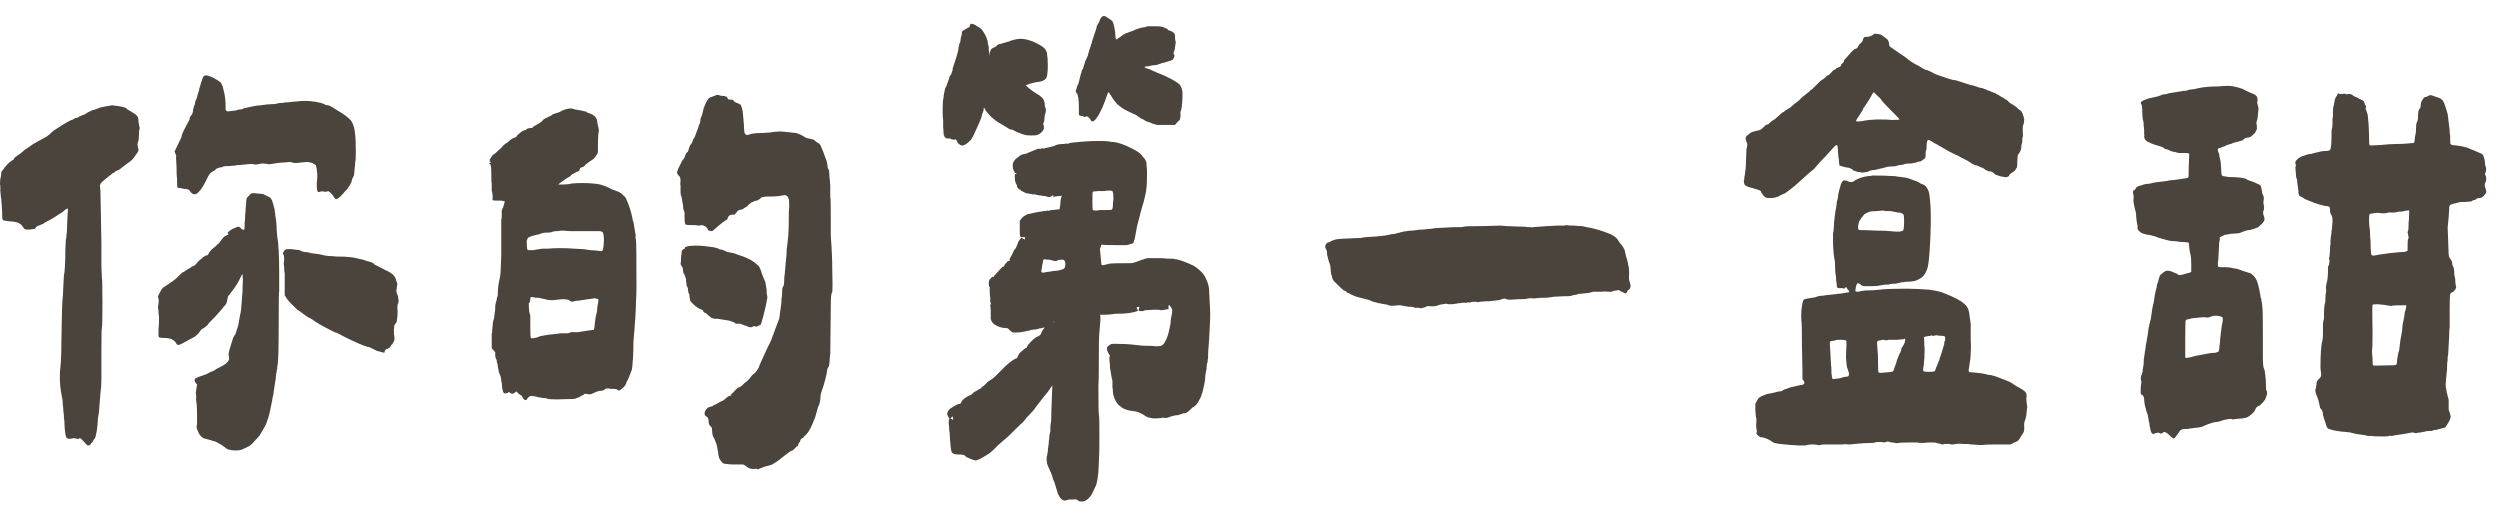 <svg width="156" height="32" viewBox="0 0 156 32" fill="none" xmlns="http://www.w3.org/2000/svg">
<path d="M5.109 27.422L4.984 27.328L4.953 27.359C4.911 27.401 4.839 27.401 4.734 27.359C4.63 27.338 4.557 27.338 4.516 27.359C4.349 27.401 4.234 27.391 4.172 27.328C4.089 27.287 4.036 26.932 4.016 26.266C3.995 26.162 3.984 26.026 3.984 25.859C3.964 25.776 3.953 25.693 3.953 25.609C3.953 25.505 3.943 25.401 3.922 25.297C3.922 25.088 3.901 24.901 3.859 24.734L3.797 24.391L3.766 24.141C3.745 23.974 3.734 23.776 3.734 23.547C3.734 23.297 3.745 23.088 3.766 22.922C3.807 22.672 3.828 22.162 3.828 21.391C3.849 19.703 3.88 18.734 3.922 18.484L3.984 17.234C4.047 16.922 4.078 16.37 4.078 15.578L4.109 14.953C4.13 14.891 4.141 14.828 4.141 14.766C4.141 14.682 4.151 14.599 4.172 14.516L4.203 13.641C4.224 13.391 4.234 13.224 4.234 13.141C4.255 13.057 4.245 13.016 4.203 13.016L4.078 13.078C3.953 13.203 3.807 13.307 3.641 13.391L3.516 13.484L3.203 13.672L2.797 13.891L2.672 13.984C2.609 13.984 2.557 14.005 2.516 14.047L2.328 14.109C2.286 14.13 2.255 14.162 2.234 14.203C2.214 14.266 2.141 14.297 2.016 14.297C1.953 14.318 1.87 14.328 1.766 14.328C1.661 14.328 1.589 14.318 1.547 14.297C1.505 14.276 1.464 14.224 1.422 14.141C1.297 13.953 1.089 13.849 0.797 13.828C0.547 13.807 0.37 13.787 0.266 13.766C0.182 13.745 0.141 13.693 0.141 13.609C0.141 13.338 0.13 13.068 0.109 12.797C0.089 12.526 0.068 12.328 0.047 12.203L0.016 11.859C0.036 11.776 0.036 11.713 0.016 11.672C0.016 11.609 0.016 11.578 0.016 11.578C-0.005 11.516 -0.005 11.38 0.016 11.172C0.057 11.047 0.078 10.922 0.078 10.797C0.078 10.734 0.099 10.682 0.141 10.641C0.182 10.62 0.224 10.568 0.266 10.484L0.391 10.328C0.516 10.203 0.578 10.141 0.578 10.141L0.797 9.984C0.839 9.984 0.87 9.943 0.891 9.859L1.047 9.734C1.214 9.63 1.339 9.536 1.422 9.453C1.505 9.37 1.589 9.307 1.672 9.266L1.984 9.047C2.068 8.984 2.172 8.922 2.297 8.859L2.922 8.516C2.964 8.474 3.005 8.443 3.047 8.422C3.109 8.38 3.151 8.339 3.172 8.297L3.359 8.141C3.797 7.849 4.161 7.63 4.453 7.484C4.516 7.484 4.568 7.464 4.609 7.422C4.651 7.38 4.703 7.359 4.766 7.359C4.828 7.359 4.891 7.328 4.953 7.266L5.266 7.141C5.328 7.12 5.38 7.089 5.422 7.047C5.484 7.005 5.547 6.974 5.609 6.953C5.714 6.891 5.797 6.859 5.859 6.859L6.109 6.766C6.255 6.703 6.474 6.651 6.766 6.609L6.953 6.578H7.047L7.297 6.609C7.63 6.651 7.828 6.703 7.891 6.766C7.911 6.807 8.005 6.87 8.172 6.953C8.234 6.995 8.297 7.036 8.359 7.078C8.422 7.099 8.464 7.13 8.484 7.172C8.526 7.193 8.557 7.224 8.578 7.266C8.62 7.328 8.641 7.411 8.641 7.516C8.641 7.641 8.651 7.724 8.672 7.766C8.672 7.807 8.682 7.859 8.703 7.922C8.724 7.984 8.724 8.036 8.703 8.078C8.682 8.099 8.672 8.214 8.672 8.422C8.672 8.63 8.651 8.776 8.609 8.859L8.578 9.016L8.609 9.203C8.63 9.245 8.641 9.307 8.641 9.391C8.641 9.432 8.547 9.578 8.359 9.828C8.297 9.932 8.172 10.047 7.984 10.172L7.609 10.453L7.453 10.578L7.234 10.672C7.151 10.755 7.089 10.797 7.047 10.797L6.578 11.172L6.391 11.328C6.307 11.412 6.255 11.484 6.234 11.547C6.234 11.609 6.245 11.734 6.266 11.922L6.297 13.453L6.328 15.234V16.609L6.359 17.359C6.38 17.401 6.391 17.922 6.391 18.922C6.391 19.901 6.38 20.412 6.359 20.453C6.339 20.474 6.328 20.953 6.328 21.891V23.672C6.328 23.984 6.307 24.276 6.266 24.547C6.245 24.818 6.234 24.963 6.234 24.984L6.203 25.328L6.172 25.766C6.13 25.912 6.099 26.182 6.078 26.578C6.057 26.807 6.026 26.995 5.984 27.141C5.964 27.287 5.922 27.38 5.859 27.422C5.839 27.443 5.818 27.484 5.797 27.547C5.776 27.588 5.745 27.62 5.703 27.641C5.661 27.724 5.63 27.766 5.609 27.766C5.589 27.787 5.557 27.797 5.516 27.797C5.474 27.797 5.443 27.787 5.422 27.766L5.109 27.422ZM9.891 18.922C9.911 18.797 9.911 18.713 9.891 18.672L9.859 18.484L9.953 18.297C10.016 18.151 10.088 18.037 10.172 17.953L10.547 17.703C10.776 17.557 10.963 17.412 11.109 17.266C11.109 17.266 11.193 17.182 11.359 17.016C11.422 16.995 11.495 16.953 11.578 16.891C11.662 16.828 11.766 16.766 11.891 16.703C11.912 16.682 11.932 16.662 11.953 16.641C11.995 16.62 12.026 16.609 12.047 16.609C12.151 16.568 12.234 16.495 12.297 16.391L12.453 16.234L12.578 16.141C12.641 16.078 12.703 16.026 12.766 15.984C12.849 15.943 12.912 15.922 12.953 15.922C12.995 15.88 13.026 15.828 13.047 15.766C13.068 15.724 13.13 15.651 13.234 15.547L13.422 15.391C13.484 15.349 13.526 15.307 13.547 15.266C13.588 15.224 13.62 15.203 13.641 15.203L13.734 15.078C13.88 14.87 13.984 14.755 14.047 14.734L14.234 14.641C14.255 14.62 14.255 14.599 14.234 14.578C14.213 14.557 14.203 14.537 14.203 14.516L14.266 14.453L14.391 14.359C14.432 14.318 14.537 14.266 14.703 14.203L14.859 14.141C14.922 14.141 14.995 14.193 15.078 14.297C15.162 14.338 15.213 14.349 15.234 14.328C15.255 14.328 15.266 14.245 15.266 14.078V13.859C15.287 13.818 15.297 13.672 15.297 13.422C15.318 13.297 15.328 13.162 15.328 13.016L15.359 12.672C15.359 12.547 15.37 12.453 15.391 12.391C15.412 12.328 15.443 12.287 15.484 12.266C15.484 12.266 15.516 12.234 15.578 12.172C15.599 12.109 15.672 12.068 15.797 12.047L16.422 12.109L16.734 12.266C16.838 12.307 16.901 12.359 16.922 12.422C16.963 12.463 17.005 12.568 17.047 12.734L17.141 13.078C17.141 13.203 17.151 13.287 17.172 13.328C17.172 13.453 17.182 13.537 17.203 13.578C17.245 13.828 17.266 14.088 17.266 14.359L17.297 14.734C17.38 15.151 17.422 15.943 17.422 17.109V18.141C17.401 18.182 17.391 18.818 17.391 20.047C17.391 21.568 17.37 22.474 17.328 22.766C17.307 22.787 17.297 22.87 17.297 23.016C17.276 23.057 17.266 23.109 17.266 23.172C17.266 23.213 17.255 23.255 17.234 23.297L17.203 23.641C17.162 23.891 17.13 24.088 17.109 24.234C17.088 24.38 17.068 24.526 17.047 24.672C17.005 24.797 16.984 24.901 16.984 24.984C16.859 25.63 16.776 25.995 16.734 26.078C16.651 26.328 16.609 26.453 16.609 26.453L16.422 26.797L16.328 26.953L16.203 27.172C16.12 27.255 16.016 27.37 15.891 27.516C15.766 27.662 15.682 27.745 15.641 27.766C15.578 27.828 15.401 27.922 15.109 28.047C15.005 28.088 14.891 28.109 14.766 28.109C14.495 28.109 14.297 28.078 14.172 28.016C14.151 28.016 14.109 27.984 14.047 27.922C13.922 27.818 13.776 27.724 13.609 27.641C13.463 27.557 13.359 27.516 13.297 27.516C13.276 27.516 13.245 27.505 13.203 27.484C13.182 27.463 13.141 27.453 13.078 27.453C13.057 27.432 13.026 27.422 12.984 27.422C12.943 27.422 12.912 27.412 12.891 27.391C12.828 27.391 12.755 27.37 12.672 27.328C12.526 27.245 12.412 27.088 12.328 26.859C12.287 26.776 12.266 26.693 12.266 26.609C12.287 26.568 12.297 26.474 12.297 26.328V26.078C12.297 25.62 12.287 25.318 12.266 25.172L12.234 24.953V24.828C12.255 24.787 12.255 24.724 12.234 24.641C12.213 24.537 12.213 24.463 12.234 24.422L12.266 24.172L12.297 23.984L12.203 23.891C12.162 23.807 12.141 23.755 12.141 23.734C12.141 23.672 12.162 23.63 12.203 23.609C12.245 23.588 12.307 23.557 12.391 23.516C12.599 23.453 12.776 23.391 12.922 23.328C13.047 23.245 13.182 23.182 13.328 23.141C13.432 23.057 13.578 22.974 13.766 22.891C13.974 22.787 14.12 22.682 14.203 22.578C14.307 22.474 14.328 22.338 14.266 22.172V22.078C14.266 21.995 14.328 21.766 14.453 21.391C14.453 21.37 14.484 21.266 14.547 21.078L14.703 20.828L14.766 20.609L14.859 20.328L14.984 19.641C15.026 19.495 15.057 19.255 15.078 18.922L15.109 18.453C15.13 18.287 15.141 18.078 15.141 17.828C15.162 17.557 15.162 17.359 15.141 17.234C15.141 17.151 15.13 17.109 15.109 17.109C15.109 17.109 15.026 17.276 14.859 17.609C14.755 17.797 14.588 18.037 14.359 18.328L14.234 18.484C14.213 18.547 14.193 18.641 14.172 18.766C14.151 18.891 14.109 18.984 14.047 19.047C13.943 19.151 13.891 19.213 13.891 19.234C13.891 19.234 13.745 19.401 13.453 19.734C13.349 19.838 13.245 19.943 13.141 20.047C13.057 20.13 13.005 20.193 12.984 20.234C12.963 20.276 12.87 20.359 12.703 20.484C12.62 20.505 12.547 20.568 12.484 20.672C12.38 20.818 12.266 20.932 12.141 21.016L11.391 21.422C11.245 21.505 11.151 21.537 11.109 21.516C11.047 21.516 11.005 21.474 10.984 21.391C10.859 21.245 10.745 21.162 10.641 21.141C10.516 21.099 10.318 21.078 10.047 21.078C9.943 21.078 9.891 21.037 9.891 20.953V20.547C9.911 20.422 9.922 20.234 9.922 19.984V19.734C9.901 19.693 9.891 19.588 9.891 19.422L9.859 19.172L9.891 18.922ZM10.984 9.266L11.328 8.547C11.328 8.464 11.37 8.339 11.453 8.172L11.828 7.453C11.828 7.411 11.838 7.359 11.859 7.297C11.901 7.234 11.943 7.182 11.984 7.141C11.984 7.12 11.995 7.089 12.016 7.047C12.037 6.984 12.047 6.922 12.047 6.859L12.109 6.609C12.151 6.568 12.172 6.495 12.172 6.391L12.234 6.203C12.276 6.161 12.297 6.109 12.297 6.047C12.297 6.026 12.307 5.984 12.328 5.922C12.349 5.859 12.38 5.766 12.422 5.641C12.422 5.557 12.443 5.474 12.484 5.391C12.484 5.349 12.547 5.151 12.672 4.797C12.713 4.755 12.745 4.734 12.766 4.734C12.787 4.714 12.818 4.703 12.859 4.703C12.922 4.703 13.005 4.724 13.109 4.766C13.213 4.807 13.307 4.849 13.391 4.891C13.432 4.932 13.463 4.953 13.484 4.953C13.526 4.974 13.578 5.005 13.641 5.047C13.703 5.089 13.755 5.13 13.797 5.172C13.88 5.339 13.932 5.495 13.953 5.641C14.037 5.932 14.078 6.266 14.078 6.641C14.078 6.745 14.078 6.818 14.078 6.859C14.099 6.901 14.141 6.932 14.203 6.953L14.734 6.891C14.818 6.849 14.912 6.828 15.016 6.828C15.057 6.828 15.099 6.818 15.141 6.797C15.203 6.755 15.266 6.734 15.328 6.734L15.766 6.641C15.912 6.599 16.057 6.578 16.203 6.578C16.349 6.557 16.505 6.536 16.672 6.516L17.203 6.484C17.328 6.443 17.443 6.422 17.547 6.422C17.672 6.422 17.755 6.411 17.797 6.391C17.963 6.391 18.088 6.38 18.172 6.359L18.547 6.328C18.672 6.307 18.838 6.297 19.047 6.297C19.255 6.297 19.484 6.318 19.734 6.359L20.016 6.422C20.057 6.422 20.162 6.464 20.328 6.547L20.516 6.578C20.557 6.578 20.838 6.745 21.359 7.078C21.588 7.224 21.776 7.38 21.922 7.547C22.047 7.755 22.12 7.984 22.141 8.234C22.182 8.464 22.203 8.859 22.203 9.422C22.203 9.797 22.193 10.016 22.172 10.078L22.109 10.734C22.109 10.901 22.068 11.037 21.984 11.141C21.943 11.328 21.912 11.422 21.891 11.422L21.859 11.516C21.713 11.745 21.609 11.88 21.547 11.922C21.443 12.047 21.338 12.162 21.234 12.266C21.13 12.349 21.057 12.401 21.016 12.422H20.984C20.922 12.422 20.859 12.359 20.797 12.234C20.797 12.213 20.745 12.151 20.641 12.047L20.484 11.922L20.391 11.953C20.307 11.974 20.245 11.974 20.203 11.953C20.12 11.932 20.057 11.932 20.016 11.953C19.891 11.995 19.828 11.995 19.828 11.953C19.787 11.912 19.766 11.755 19.766 11.484L19.797 11.109V10.797C19.776 10.755 19.766 10.672 19.766 10.547L19.703 10.297L19.484 10.172C19.359 10.13 19.245 10.109 19.141 10.109L18.766 10.141C18.537 10.182 18.359 10.182 18.234 10.141C18.193 10.12 18.13 10.109 18.047 10.109L17.703 10.141C17.62 10.141 17.495 10.151 17.328 10.172C17.162 10.193 17.026 10.213 16.922 10.234C16.818 10.255 16.745 10.255 16.703 10.234L16.453 10.203C16.328 10.203 16.234 10.213 16.172 10.234C16.088 10.255 16.016 10.266 15.953 10.266C15.912 10.266 15.849 10.255 15.766 10.234H15.609L14.953 10.297C14.807 10.297 14.724 10.307 14.703 10.328L14.328 10.359C14.12 10.359 13.984 10.37 13.922 10.391C13.88 10.432 13.807 10.453 13.703 10.453C13.557 10.495 13.474 10.537 13.453 10.578C13.453 10.599 13.412 10.63 13.328 10.672C13.307 10.672 13.255 10.703 13.172 10.766C13.109 10.807 13.047 10.891 12.984 11.016L12.828 11.328C12.62 11.745 12.422 12.005 12.234 12.109C12.172 12.13 12.12 12.13 12.078 12.109C12.037 12.109 11.984 12.078 11.922 12.016L11.797 11.859C11.734 11.818 11.682 11.797 11.641 11.797C11.62 11.776 11.588 11.776 11.547 11.797C11.484 11.797 11.443 11.787 11.422 11.766C11.401 11.766 11.38 11.766 11.359 11.766C11.338 11.745 11.297 11.734 11.234 11.734C11.151 11.734 11.099 11.724 11.078 11.703C11.057 11.682 11.047 11.505 11.047 11.172C11.026 11.026 11.016 10.776 11.016 10.422L10.984 9.828C11.005 9.745 10.995 9.672 10.953 9.609L10.891 9.453L10.984 9.266ZM17.734 16.172C17.734 16.047 17.724 15.963 17.703 15.922C17.641 15.838 17.641 15.766 17.703 15.703C17.745 15.62 17.807 15.568 17.891 15.547H18.172L18.703 15.609C18.807 15.693 18.963 15.734 19.172 15.734C19.213 15.755 19.255 15.766 19.297 15.766C19.338 15.766 19.37 15.776 19.391 15.797L19.891 15.859L20.047 15.891C20.109 15.912 20.203 15.932 20.328 15.953C20.474 15.974 20.62 15.984 20.766 15.984C20.849 16.005 21.088 16.016 21.484 16.016C21.838 16.037 22.088 16.068 22.234 16.109L22.484 16.172C22.547 16.172 22.599 16.182 22.641 16.203L22.922 16.297C23.151 16.338 23.307 16.412 23.391 16.516L23.828 16.734L24.047 16.859L24.141 16.891L24.359 17.016C24.463 17.078 24.537 17.141 24.578 17.203C24.641 17.266 24.693 17.38 24.734 17.547L24.797 17.703L24.766 17.891L24.734 18.141C24.734 18.224 24.755 18.307 24.797 18.391C24.838 18.453 24.859 18.557 24.859 18.703C24.88 18.828 24.87 18.912 24.828 18.953C24.807 18.995 24.797 19.088 24.797 19.234C24.818 19.38 24.818 19.547 24.797 19.734L24.766 19.984C24.766 20.068 24.734 20.141 24.672 20.203L24.609 20.297L24.578 20.609C24.578 20.818 24.588 20.953 24.609 21.016C24.609 21.057 24.609 21.099 24.609 21.141C24.63 21.162 24.63 21.182 24.609 21.203C24.609 21.245 24.588 21.297 24.547 21.359C24.505 21.422 24.484 21.463 24.484 21.484C24.443 21.484 24.401 21.537 24.359 21.641C24.297 21.703 24.234 21.745 24.172 21.766C24.088 21.787 24.037 21.828 24.016 21.891L23.984 22.016L23.859 21.984L23.641 21.922C23.578 21.922 23.474 21.88 23.328 21.797C23.141 21.693 23.005 21.641 22.922 21.641C22.693 21.578 22.234 21.38 21.547 21.047L21.016 20.766C20.974 20.766 20.912 20.745 20.828 20.703C20.12 20.349 19.682 20.099 19.516 19.953L19.297 19.828C19.255 19.828 19.057 19.693 18.703 19.422C18.682 19.401 18.651 19.38 18.609 19.359C18.588 19.338 18.568 19.328 18.547 19.328C18.276 19.057 18.141 18.922 18.141 18.922L17.922 18.672L17.766 18.422V17.047C17.745 16.984 17.734 16.901 17.734 16.797C17.734 16.672 17.724 16.557 17.703 16.453L17.734 16.172Z" fill="#4A443D"/>
<path d="M47.434 20.297C47.372 20.297 47.33 20.307 47.309 20.328C47.247 20.391 47.184 20.401 47.122 20.359H46.997C46.955 20.401 46.913 20.422 46.872 20.422C46.809 20.422 46.747 20.412 46.684 20.391C46.622 20.349 46.538 20.318 46.434 20.297L46.278 20.234C46.257 20.234 46.236 20.234 46.216 20.234C46.216 20.234 46.216 20.224 46.216 20.203H45.934C45.913 20.203 45.893 20.193 45.872 20.172C45.851 20.13 45.82 20.109 45.778 20.109L45.528 20.016C45.445 19.995 45.32 19.974 45.153 19.953C45.007 19.932 44.882 19.912 44.778 19.891H44.653C44.507 19.891 44.393 19.849 44.309 19.766L44.153 19.641C44.132 19.599 44.101 19.568 44.059 19.547C44.018 19.526 43.986 19.516 43.966 19.516L43.903 19.453C43.882 19.432 43.872 19.412 43.872 19.391C43.872 19.37 43.851 19.349 43.809 19.328C43.705 19.307 43.57 19.234 43.403 19.109C43.236 18.963 43.132 18.859 43.091 18.797C43.07 18.776 43.059 18.745 43.059 18.703C43.059 18.662 43.049 18.62 43.028 18.578C43.028 18.391 43.007 18.297 42.966 18.297C42.966 18.276 42.955 18.213 42.934 18.109C42.934 17.984 42.903 17.891 42.841 17.828C42.841 17.682 42.83 17.599 42.809 17.578V17.422C42.809 17.422 42.778 17.328 42.716 17.141C42.653 17.078 42.622 16.995 42.622 16.891C42.622 16.807 42.611 16.745 42.591 16.703C42.591 16.662 42.57 16.63 42.528 16.609C42.486 16.547 42.466 16.484 42.466 16.422C42.486 16.401 42.497 16.297 42.497 16.109C42.497 15.984 42.507 15.912 42.528 15.891V15.766C42.528 15.641 42.591 15.557 42.716 15.516C42.736 15.516 42.747 15.484 42.747 15.422L42.841 15.391C42.924 15.349 43.153 15.328 43.528 15.328C43.653 15.328 43.809 15.338 43.997 15.359C44.184 15.38 44.341 15.401 44.466 15.422C44.528 15.422 44.58 15.432 44.622 15.453C44.684 15.474 44.736 15.484 44.778 15.484C44.841 15.547 44.934 15.578 45.059 15.578C45.122 15.599 45.195 15.63 45.278 15.672C45.361 15.713 45.413 15.734 45.434 15.734L45.778 15.797C45.778 15.797 46.038 15.891 46.559 16.078L46.872 16.234C47.038 16.338 47.163 16.432 47.247 16.516C47.33 16.578 47.393 16.662 47.434 16.766C47.497 16.912 47.528 17.005 47.528 17.047C47.591 17.193 47.632 17.297 47.653 17.359C47.736 17.526 47.778 17.651 47.778 17.734L47.841 18.109V18.297C47.882 18.463 47.893 18.578 47.872 18.641C47.83 18.891 47.757 19.224 47.653 19.641C47.549 20.057 47.476 20.276 47.434 20.297ZM30.559 10.234C30.518 10.193 30.518 10.172 30.559 10.172C30.663 10.13 30.663 10.099 30.559 10.078V9.953L30.747 9.672C30.83 9.63 30.924 9.557 31.028 9.453C31.132 9.349 31.216 9.276 31.278 9.234C31.361 9.109 31.424 9.047 31.466 9.047C31.466 9.005 31.518 8.964 31.622 8.922L31.747 8.828C31.788 8.786 31.82 8.755 31.841 8.734C31.882 8.714 31.913 8.693 31.934 8.672C31.955 8.651 31.997 8.63 32.059 8.609C32.122 8.589 32.174 8.568 32.216 8.547C32.236 8.484 32.299 8.411 32.403 8.328C32.528 8.224 32.622 8.161 32.684 8.141L32.809 8.109C32.872 8.047 32.913 8.016 32.934 8.016L33.122 7.984C33.163 7.984 33.195 7.984 33.216 7.984C33.236 7.964 33.247 7.943 33.247 7.922L33.684 7.672L33.841 7.547C33.861 7.484 33.945 7.422 34.091 7.359L34.341 7.234C34.361 7.234 34.382 7.224 34.403 7.203C34.445 7.161 34.497 7.13 34.559 7.109L34.747 7.047C34.83 7.026 34.893 7.005 34.934 6.984C34.997 6.943 35.049 6.911 35.091 6.891C35.278 6.828 35.372 6.797 35.372 6.797L35.591 6.766C35.695 6.766 35.788 6.786 35.872 6.828L36.403 6.922C36.403 6.943 36.455 6.953 36.559 6.953C36.622 7.016 36.674 7.047 36.716 7.047L36.872 7.109C36.976 7.151 37.059 7.203 37.122 7.266C37.226 7.37 37.278 7.516 37.278 7.703L37.341 7.953L37.372 8.141C37.33 8.307 37.309 8.651 37.309 9.172V9.516L37.247 9.641C37.122 9.828 37.049 9.922 37.028 9.922C36.778 10.088 36.632 10.193 36.591 10.234C36.57 10.234 36.538 10.266 36.497 10.328C36.455 10.37 36.413 10.401 36.372 10.422C36.247 10.443 36.184 10.484 36.184 10.547L36.122 10.672L35.966 10.734L35.809 10.828C35.726 10.849 35.674 10.88 35.653 10.922C35.632 10.943 35.622 10.953 35.622 10.953L35.559 11.016L35.434 11.078L35.153 11.266L34.903 11.453L34.841 11.516H34.872C35.288 11.516 35.549 11.495 35.653 11.453C35.841 11.432 36.07 11.422 36.341 11.422C36.611 11.422 36.841 11.432 37.028 11.453C37.299 11.474 37.507 11.516 37.653 11.578C37.799 11.62 37.986 11.703 38.216 11.828L38.466 11.922C38.632 11.963 38.778 12.057 38.903 12.203C38.986 12.245 39.059 12.349 39.122 12.516C39.288 12.912 39.403 13.287 39.466 13.641C39.466 13.703 39.486 13.776 39.528 13.859L39.653 14.609C39.674 14.672 39.674 14.734 39.653 14.797C39.653 14.859 39.663 14.912 39.684 14.953C39.705 15.099 39.716 16.078 39.716 17.891C39.716 18.287 39.705 18.599 39.684 18.828C39.684 19.328 39.632 20.151 39.528 21.297C39.528 21.693 39.518 22.047 39.497 22.359C39.476 22.672 39.455 22.901 39.434 23.047C39.309 23.401 39.195 23.672 39.091 23.859C39.07 23.963 39.018 24.057 38.934 24.141C38.851 24.224 38.788 24.276 38.747 24.297C38.663 24.38 38.591 24.391 38.528 24.328C38.486 24.287 38.413 24.266 38.309 24.266H38.059C37.997 24.224 37.903 24.224 37.778 24.266C37.757 24.287 37.716 24.318 37.653 24.359C37.591 24.38 37.507 24.391 37.403 24.391C37.299 24.412 37.184 24.453 37.059 24.516C36.955 24.578 36.861 24.609 36.778 24.609C36.695 24.588 36.622 24.578 36.559 24.578H36.466C36.445 24.62 36.403 24.651 36.341 24.672C36.278 24.693 36.226 24.724 36.184 24.766C36.143 24.787 36.028 24.828 35.841 24.891L34.778 24.922C34.486 24.922 34.288 24.912 34.184 24.891C34.101 24.849 33.976 24.828 33.809 24.828C33.768 24.807 33.716 24.797 33.653 24.797C33.611 24.797 33.57 24.787 33.528 24.766C33.341 24.724 33.216 24.703 33.153 24.703C33.091 24.703 33.018 24.745 32.934 24.828C32.851 25.016 32.747 25.016 32.622 24.828C32.58 24.724 32.549 24.672 32.528 24.672C32.486 24.672 32.413 24.62 32.309 24.516C32.247 24.453 32.216 24.422 32.216 24.422L32.153 24.484C32.091 24.526 32.028 24.557 31.966 24.578C31.924 24.578 31.882 24.557 31.841 24.516L31.747 24.453L31.684 24.516C31.538 24.557 31.455 24.557 31.434 24.516C31.372 24.453 31.33 24.245 31.309 23.891C31.309 23.849 31.299 23.818 31.278 23.797C31.278 23.755 31.278 23.724 31.278 23.703L31.247 23.516L31.122 23.203C31.122 23.141 31.111 23.078 31.091 23.016C31.07 22.932 31.059 22.859 31.059 22.797C31.059 22.755 31.049 22.713 31.028 22.672C31.007 22.63 30.997 22.568 30.997 22.484C30.934 22.359 30.903 22.266 30.903 22.203V21.984L30.747 21.797L30.684 21.734V20.859C30.684 20.859 30.684 20.849 30.684 20.828C30.705 20.787 30.716 20.703 30.716 20.578L30.747 20.266C30.747 20.182 30.757 20.099 30.778 20.016C30.82 19.932 30.841 19.849 30.841 19.766L30.872 19.516C30.893 19.453 30.903 19.328 30.903 19.141C30.903 19.057 30.913 18.984 30.934 18.922C30.955 18.859 30.966 18.818 30.966 18.797C30.986 18.755 30.997 18.713 30.997 18.672C30.997 18.609 31.018 18.537 31.059 18.453C31.059 18.057 31.101 17.693 31.184 17.359C31.184 17.338 31.195 17.276 31.216 17.172C31.236 17.047 31.247 16.901 31.247 16.734L31.278 15.922V13.703C31.299 13.682 31.309 13.599 31.309 13.453V13.109L31.403 12.922L31.497 12.578C31.497 12.557 31.466 12.547 31.403 12.547C31.361 12.526 31.288 12.516 31.184 12.516H30.903C30.82 12.516 30.768 12.505 30.747 12.484C30.726 12.443 30.726 12.37 30.747 12.266L30.716 12.016C30.716 11.995 30.705 11.963 30.684 11.922C30.684 11.88 30.684 11.818 30.684 11.734V11.453C30.663 11.391 30.653 11.13 30.653 10.672C30.653 10.38 30.622 10.234 30.559 10.234ZM32.872 15.172C32.872 15.422 32.893 15.568 32.934 15.609H33.247L33.841 15.516H34.184C34.393 15.495 34.653 15.484 34.966 15.484C35.299 15.484 35.58 15.495 35.809 15.516L36.403 15.547C36.695 15.588 36.841 15.609 36.841 15.609L37.278 15.641C37.382 15.662 37.455 15.672 37.497 15.672C37.538 15.672 37.57 15.662 37.591 15.641C37.632 15.599 37.663 15.401 37.684 15.047C37.684 14.776 37.663 14.599 37.622 14.516C37.58 14.453 37.497 14.422 37.372 14.422H35.528L35.153 14.391C35.007 14.391 34.882 14.401 34.778 14.422C34.653 14.422 34.559 14.432 34.497 14.453C34.434 14.495 34.309 14.516 34.122 14.516C33.934 14.516 33.788 14.547 33.684 14.609L33.403 14.672C33.132 14.734 32.976 14.797 32.934 14.859C32.872 14.984 32.851 15.088 32.872 15.172ZM32.997 18.922C32.997 19.318 33.028 19.568 33.091 19.672V20.391C33.091 20.807 33.101 21.037 33.122 21.078L33.153 21.109C33.341 21.109 33.518 21.068 33.684 20.984L33.841 20.953L34.184 20.891L34.778 20.828C34.861 20.807 34.955 20.797 35.059 20.797H35.434L35.622 20.734C35.705 20.713 35.799 20.713 35.903 20.734C36.007 20.734 36.111 20.724 36.216 20.703L36.809 20.609L37.059 20.578C37.08 20.537 37.101 20.391 37.122 20.141C37.143 19.891 37.184 19.672 37.247 19.484L37.278 19.109C37.32 18.943 37.341 18.807 37.341 18.703C37.341 18.662 37.299 18.641 37.216 18.641C37.153 18.62 37.111 18.609 37.091 18.609L36.934 18.641C36.893 18.641 36.809 18.651 36.684 18.672C36.559 18.693 36.351 18.724 36.059 18.766C35.934 18.766 35.861 18.776 35.841 18.797C35.799 18.818 35.747 18.828 35.684 18.828C35.622 18.807 35.58 18.787 35.559 18.766C35.497 18.703 35.341 18.672 35.091 18.672C35.028 18.672 34.83 18.693 34.497 18.734C34.372 18.734 34.247 18.724 34.122 18.703C33.997 18.662 33.913 18.641 33.872 18.641L33.716 18.609C33.695 18.588 33.622 18.578 33.497 18.578C33.476 18.578 33.445 18.578 33.403 18.578C33.382 18.557 33.33 18.547 33.247 18.547C33.184 18.526 33.143 18.526 33.122 18.547C33.101 18.568 33.091 18.599 33.091 18.641C33.091 18.787 33.059 18.88 32.997 18.922ZM42.247 10.766C42.247 10.724 42.257 10.682 42.278 10.641C42.299 10.599 42.32 10.547 42.341 10.484L42.559 10.047L42.653 9.922C42.695 9.88 42.736 9.786 42.778 9.641C42.799 9.578 42.851 9.516 42.934 9.453C42.997 9.203 43.059 9.047 43.122 8.984C43.184 8.922 43.226 8.828 43.247 8.703L43.341 8.578L43.559 7.984C43.58 7.964 43.591 7.922 43.591 7.859C43.611 7.797 43.643 7.734 43.684 7.672L43.716 7.391C43.778 7.266 43.82 7.151 43.841 7.047C43.841 7.026 43.861 6.932 43.903 6.766C44.007 6.495 44.091 6.318 44.153 6.234C44.216 6.13 44.299 6.068 44.403 6.047L44.497 6.016C44.518 5.995 44.549 5.984 44.591 5.984C44.632 5.964 44.674 5.943 44.716 5.922H44.809C44.83 5.922 44.861 5.932 44.903 5.953C44.966 5.974 45.028 5.984 45.091 5.984C45.174 5.984 45.236 5.995 45.278 6.016C45.32 6.016 45.351 6.036 45.372 6.078C45.413 6.161 45.445 6.203 45.466 6.203L45.747 6.234C45.768 6.276 45.799 6.318 45.841 6.359C45.903 6.38 45.945 6.401 45.966 6.422C46.007 6.422 46.059 6.443 46.122 6.484C46.184 6.505 46.216 6.526 46.216 6.547L46.278 6.672L46.341 6.922L46.372 7.234C46.413 7.651 46.434 7.943 46.434 8.109C46.434 8.214 46.455 8.297 46.497 8.359C46.518 8.401 46.58 8.422 46.684 8.422C46.83 8.339 47.132 8.297 47.591 8.297L48.059 8.266C48.309 8.224 48.518 8.203 48.684 8.203C48.768 8.203 49.091 8.234 49.653 8.297C49.841 8.339 50.059 8.443 50.309 8.609L50.747 8.703C50.788 8.724 50.83 8.755 50.872 8.797C50.913 8.839 50.955 8.87 50.997 8.891C51.122 8.953 51.195 9.026 51.216 9.109C51.32 9.339 51.403 9.547 51.466 9.734C51.528 9.901 51.57 10.016 51.591 10.078L51.622 10.234L51.653 10.484C51.716 10.568 51.747 10.672 51.747 10.797C51.747 10.943 51.757 11.078 51.778 11.203L51.809 11.578V12.297C51.83 12.318 51.841 12.703 51.841 13.453V14.734C51.903 15.505 51.934 16.224 51.934 16.891C51.955 17.537 51.955 17.984 51.934 18.234C51.872 18.255 51.841 18.537 51.841 19.078L51.809 22.109C51.788 22.172 51.778 22.266 51.778 22.391L51.747 22.766C51.747 22.787 51.705 22.88 51.622 23.047C51.601 23.276 51.528 23.599 51.403 24.016L51.247 24.484C51.205 24.609 51.184 24.776 51.184 24.984L51.153 25.109C51.132 25.13 51.122 25.182 51.122 25.266L51.091 25.297C51.07 25.318 50.997 25.557 50.872 26.016C50.663 26.599 50.466 26.974 50.278 27.141C50.195 27.203 50.153 27.255 50.153 27.297C50.132 27.297 50.111 27.307 50.091 27.328C50.07 27.349 50.049 27.359 50.028 27.359L49.966 27.422C49.945 27.443 49.934 27.474 49.934 27.516C49.934 27.537 49.924 27.557 49.903 27.578C49.841 27.641 49.809 27.703 49.809 27.766C49.809 27.787 49.799 27.807 49.778 27.828C49.757 27.849 49.736 27.859 49.716 27.859L49.497 28.078L49.247 28.203L49.091 28.328L48.684 28.641C48.622 28.703 48.538 28.766 48.434 28.828C48.33 28.891 48.247 28.943 48.184 28.984L47.997 29.047C47.893 29.068 47.778 29.099 47.653 29.141C47.549 29.182 47.445 29.224 47.341 29.266C47.32 29.307 47.288 29.307 47.247 29.266C47.226 29.245 47.143 29.245 46.997 29.266C46.913 29.266 46.82 29.245 46.716 29.203L46.497 29.047L46.372 28.984H45.841C45.632 28.984 45.466 28.974 45.341 28.953C45.236 28.953 45.153 28.932 45.091 28.891C45.049 28.849 45.007 28.797 44.966 28.734C44.924 28.672 44.893 28.62 44.872 28.578L44.841 28.422C44.82 28.401 44.809 28.328 44.809 28.203L44.716 27.734C44.695 27.693 44.674 27.641 44.653 27.578C44.632 27.495 44.58 27.38 44.497 27.234C44.455 27.13 44.434 27.005 44.434 26.859C44.434 26.713 44.403 26.63 44.341 26.609C44.257 26.526 44.216 26.422 44.216 26.297C44.216 26.213 44.205 26.151 44.184 26.109C44.163 26.047 44.122 26.005 44.059 25.984C43.997 25.943 43.966 25.88 43.966 25.797C43.966 25.693 44.018 25.588 44.122 25.484C44.163 25.443 44.216 25.412 44.278 25.391C44.341 25.37 44.393 25.359 44.434 25.359L44.559 25.266C44.601 25.266 44.653 25.245 44.716 25.203C44.778 25.162 44.82 25.141 44.841 25.141C44.882 25.099 44.934 25.068 44.997 25.047C45.08 25.026 45.153 24.984 45.216 24.922L45.434 24.734L45.622 24.672C45.622 24.609 45.643 24.568 45.684 24.547C45.726 24.526 45.778 24.474 45.841 24.391C45.924 24.307 45.986 24.245 46.028 24.203C46.195 24.141 46.299 24.078 46.341 24.016C46.445 23.912 46.518 23.849 46.559 23.828C46.643 23.766 46.726 23.682 46.809 23.578C46.893 23.453 46.955 23.38 46.997 23.359C47.08 23.318 47.174 23.213 47.278 23.047C47.299 23.026 47.32 22.995 47.341 22.953C47.361 22.891 47.382 22.828 47.403 22.766C47.611 22.307 47.778 21.943 47.903 21.672C48.049 21.401 48.132 21.224 48.153 21.141L48.372 20.547L48.622 19.891L48.747 18.984L48.778 18.547C48.799 18.505 48.809 18.359 48.809 18.109C48.809 17.984 48.841 17.891 48.903 17.828C48.924 17.745 48.934 17.63 48.934 17.484C48.934 17.338 48.945 17.213 48.966 17.109L49.059 16.078C49.08 15.932 49.091 15.755 49.091 15.547C49.174 14.963 49.216 14.453 49.216 14.016C49.216 13.391 49.226 13.005 49.247 12.859C49.247 12.568 49.226 12.391 49.184 12.328C49.163 12.266 49.101 12.213 48.997 12.172L48.778 12.203C48.611 12.245 48.309 12.266 47.872 12.266H47.747C47.726 12.287 47.674 12.297 47.591 12.297L47.497 12.328C47.455 12.391 47.372 12.453 47.247 12.516C47.143 12.516 47.07 12.537 47.028 12.578C46.945 12.62 46.893 12.641 46.872 12.641L46.653 12.828C46.653 12.87 46.632 12.891 46.591 12.891C46.486 12.953 46.424 12.995 46.403 13.016C46.382 13.016 46.361 13.026 46.341 13.047C46.341 13.068 46.32 13.078 46.278 13.078C46.236 13.078 46.184 13.088 46.122 13.109C46.059 13.13 46.018 13.162 45.997 13.203L45.841 13.391H45.778C45.591 13.391 45.476 13.443 45.434 13.547L45.372 13.703C45.268 13.745 45.08 13.88 44.809 14.109C44.58 14.318 44.455 14.422 44.434 14.422C44.268 14.422 44.174 14.38 44.153 14.297C44.153 14.255 44.111 14.203 44.028 14.141L43.903 14.078C43.861 14.057 43.82 14.047 43.778 14.047C43.736 14.047 43.705 14.057 43.684 14.078C43.538 14.078 43.445 14.068 43.403 14.047H43.216C43.007 14.047 42.861 14.037 42.778 14.016C42.736 13.974 42.716 13.818 42.716 13.547V13.234C42.653 13.13 42.622 12.995 42.622 12.828L42.528 12.266C42.486 12.224 42.466 12.12 42.466 11.953V11.578C42.445 11.516 42.445 11.422 42.466 11.297C42.466 11.109 42.424 10.995 42.341 10.953C42.32 10.912 42.299 10.88 42.278 10.859C42.257 10.838 42.247 10.807 42.247 10.766Z" fill="#4A443D"/>
<path d="M67.478 31.297C67.374 31.297 67.291 31.266 67.228 31.203L67.197 31.172C67.093 31.151 67.009 31.151 66.947 31.172H66.666C66.582 31.213 66.509 31.234 66.447 31.234C66.28 31.234 66.134 31.088 66.009 30.797L65.791 30.078L65.728 29.953L65.666 29.734C65.666 29.734 65.666 29.745 65.666 29.766C65.686 29.807 65.686 29.818 65.666 29.797V29.734L65.603 29.578L65.572 29.453C65.551 29.453 65.52 29.391 65.478 29.266C65.332 29.016 65.28 28.745 65.322 28.453C65.343 28.432 65.353 28.391 65.353 28.328L65.384 28.172C65.384 28.047 65.395 27.953 65.416 27.891V27.828C65.436 27.766 65.447 27.662 65.447 27.516C65.468 27.432 65.478 27.349 65.478 27.266C65.478 27.182 65.489 27.109 65.509 27.047L65.541 26.922V26.734C65.541 26.588 65.551 26.474 65.572 26.391C65.593 26.328 65.603 26.088 65.603 25.672L65.666 24.047V23.734C65.666 23.651 65.697 23.609 65.759 23.609C65.822 23.609 65.864 23.62 65.884 23.641C65.864 23.662 65.832 23.724 65.791 23.828C65.749 23.912 65.686 24.016 65.603 24.141L65.384 24.453L65.103 24.797L64.666 25.359C64.582 25.505 64.384 25.734 64.072 26.047C63.905 26.276 63.77 26.422 63.666 26.484C63.624 26.547 63.572 26.599 63.509 26.641L63.416 26.734C63.124 27.026 62.978 27.172 62.978 27.172L62.259 27.797C61.968 28.109 61.739 28.307 61.572 28.391L61.416 28.484C61.145 28.651 60.957 28.734 60.853 28.734C60.749 28.713 60.562 28.641 60.291 28.516C60.249 28.453 60.197 28.412 60.134 28.391C60.072 28.37 59.957 28.359 59.791 28.359C59.562 28.359 59.426 28.307 59.384 28.203C59.343 28.099 59.312 27.88 59.291 27.547L59.259 27.078V26.984C59.239 26.943 59.228 26.849 59.228 26.703L59.197 26.391V26.359C59.197 26.255 59.218 26.162 59.259 26.078L59.478 26.203C59.478 26.099 59.468 26.026 59.447 25.984L59.259 26.141C59.155 25.995 59.103 25.891 59.103 25.828C59.103 25.703 59.187 25.578 59.353 25.453L59.416 25.422L59.509 25.359C59.676 25.255 59.801 25.203 59.884 25.203C59.926 25.203 59.957 25.172 59.978 25.109C60.041 24.943 60.239 24.787 60.572 24.641L60.634 24.609C60.634 24.609 60.676 24.568 60.759 24.484L60.978 24.359L61.072 24.297L61.259 24.234C61.28 24.234 61.27 24.245 61.228 24.266C61.207 24.287 61.187 24.297 61.166 24.297C61.145 24.297 61.145 24.276 61.166 24.234H61.197C61.28 24.151 61.322 24.109 61.322 24.109C61.343 24.088 61.374 24.078 61.416 24.078C61.374 24.12 61.364 24.12 61.384 24.078C61.384 24.078 61.426 24.037 61.509 23.953L61.666 23.797C61.832 23.713 61.978 23.609 62.103 23.484L62.759 22.828C63.114 22.516 63.343 22.359 63.447 22.359C63.468 22.338 63.489 22.297 63.509 22.234C63.53 22.172 63.582 22.088 63.666 21.984L63.822 21.859C63.947 21.734 64.061 21.672 64.166 21.672C64.207 21.672 64.207 21.693 64.166 21.734C64.145 21.776 64.114 21.797 64.072 21.797C64.03 21.797 64.03 21.755 64.072 21.672C64.114 21.568 64.207 21.443 64.353 21.297C64.541 21.109 64.686 21.005 64.791 20.984C64.832 20.963 64.874 20.932 64.916 20.891C64.957 20.849 64.978 20.807 64.978 20.766C65.061 20.578 65.166 20.443 65.291 20.359L65.384 20.234C65.489 20.088 65.541 20.016 65.541 20.016L65.791 20.109L65.759 20.047L65.634 20.266C65.676 20.287 65.707 20.297 65.728 20.297C65.749 20.276 65.749 20.276 65.728 20.297L65.103 20.453C65.061 20.453 65.009 20.463 64.947 20.484C64.884 20.505 64.864 20.505 64.884 20.484L64.697 20.547L64.416 20.578C64.353 20.578 64.311 20.588 64.291 20.609C64.124 20.651 63.916 20.693 63.666 20.734C63.437 20.755 63.27 20.755 63.166 20.734L63.009 20.609C63.009 20.588 62.999 20.578 62.978 20.578L62.884 20.484L62.572 20.453C62.447 20.432 62.322 20.391 62.197 20.328C62.072 20.266 61.989 20.203 61.947 20.141C61.884 20.078 61.843 19.995 61.822 19.891C61.822 19.766 61.822 19.599 61.822 19.391C61.822 19.266 61.812 19.162 61.791 19.078C61.791 18.974 61.812 18.953 61.853 19.016L61.791 18.828V18.578C61.77 18.474 61.759 18.359 61.759 18.234V17.922V17.953C61.759 17.932 61.759 17.922 61.759 17.922C61.759 17.901 61.749 17.891 61.728 17.891C61.707 17.828 61.697 17.745 61.697 17.641C61.697 17.495 61.78 17.37 61.947 17.266C61.989 17.245 62.009 17.255 62.009 17.297C62.009 17.318 62.02 17.287 62.041 17.203L62.447 16.766C62.509 16.682 62.562 16.641 62.603 16.641C62.666 16.62 62.687 16.588 62.666 16.547L62.853 16.328L63.041 16.234C62.999 16.234 62.989 16.213 63.009 16.172C63.009 16.13 63.02 16.099 63.041 16.078L63.166 15.859L63.197 15.797C63.218 15.734 63.239 15.682 63.259 15.641C63.28 15.599 63.301 15.568 63.322 15.547C63.322 15.547 63.322 15.557 63.322 15.578L63.416 15.422C63.416 15.401 63.447 15.328 63.509 15.203C63.53 15.182 63.53 15.203 63.509 15.266C63.489 15.307 63.478 15.307 63.478 15.266L63.509 15.172C63.551 15.068 63.593 14.995 63.634 14.953C63.655 14.932 63.666 14.922 63.666 14.922C63.707 14.88 63.728 14.849 63.728 14.828L63.947 14.953C63.968 14.891 63.968 14.838 63.947 14.797H63.697V14.828C63.655 14.745 63.634 14.651 63.634 14.547V13.766L63.822 13.547C63.864 13.505 63.947 13.453 64.072 13.391L64.134 13.359L64.322 13.328C64.572 13.266 64.718 13.234 64.759 13.234L64.916 13.203H64.978L65.103 13.172C65.124 13.172 65.145 13.172 65.166 13.172C65.186 13.172 65.207 13.172 65.228 13.172L65.353 13.141C65.395 13.12 65.416 13.12 65.416 13.141C65.416 13.141 65.405 13.151 65.384 13.172L65.572 13.109C65.697 13.109 65.801 13.099 65.884 13.078C65.989 13.078 66.072 13.068 66.134 13.047H66.197C66.405 12.984 66.509 13.016 66.509 13.141C66.509 13.203 66.478 13.276 66.416 13.359C66.353 13.443 66.291 13.484 66.228 13.484C66.103 13.484 66.072 13.307 66.134 12.953L66.166 12.734C66.166 12.609 66.176 12.505 66.197 12.422L66.259 12.203C66.218 12.224 66.155 12.234 66.072 12.234C65.989 12.234 65.916 12.245 65.853 12.266C65.791 12.266 65.749 12.266 65.728 12.266C65.707 12.266 65.707 12.234 65.728 12.172L65.509 12.297C65.405 12.297 65.311 12.276 65.228 12.234C65.103 12.234 65.02 12.224 64.978 12.203C64.895 12.203 64.832 12.193 64.791 12.172H64.728L64.541 12.109C64.582 12.13 64.572 12.141 64.509 12.141L64.353 12.109L64.009 12.047L63.697 11.891V11.859C63.53 11.797 63.447 11.693 63.447 11.547L63.416 11.484C63.353 11.401 63.322 11.234 63.322 10.984C63.322 10.88 63.353 10.838 63.416 10.859C63.499 10.859 63.541 10.88 63.541 10.922L63.322 10.766C63.239 10.641 63.197 10.516 63.197 10.391V10.234L63.228 10.141C63.291 10.016 63.353 9.932 63.416 9.891L63.541 9.797C63.666 9.672 63.812 9.609 63.978 9.609L64.197 9.516L64.728 9.297C64.853 9.255 64.916 9.276 64.916 9.359C64.916 9.401 64.874 9.453 64.791 9.516C64.728 9.578 64.697 9.578 64.697 9.516L64.947 9.266H65.166C65.186 9.245 65.218 9.234 65.259 9.234L65.384 9.203H65.416L65.791 9.109C65.895 9.026 66.093 8.984 66.384 8.984L66.572 8.953C66.593 8.953 66.603 8.964 66.603 8.984L66.666 8.953C66.749 8.911 67.093 8.87 67.697 8.828C67.989 8.807 68.28 8.797 68.572 8.797C68.864 8.797 69.082 8.807 69.228 8.828C69.27 8.849 69.343 8.859 69.447 8.859C69.759 8.88 70.176 9.026 70.697 9.297C70.864 9.38 70.999 9.464 71.103 9.547C71.207 9.63 71.28 9.714 71.322 9.797C71.405 9.859 71.468 9.953 71.509 10.078L71.541 10.141V10.266L71.572 10.609V10.922C71.572 11.338 71.561 11.599 71.541 11.703L71.509 11.984L71.384 12.516L71.353 12.641L71.291 12.828L71.197 13.172L70.947 14.141C70.905 14.349 70.884 14.463 70.884 14.484L70.822 14.828L70.791 14.953C70.77 14.974 70.759 15.005 70.759 15.047L70.728 15.141V15.172L70.322 15.297H69.822C69.218 15.297 68.853 15.287 68.728 15.266C68.686 15.432 68.655 15.516 68.634 15.516L68.728 16.516L68.791 16.547C68.853 16.547 68.916 16.537 68.978 16.516C69.061 16.495 69.145 16.474 69.228 16.453C69.353 16.432 69.791 16.422 70.541 16.422C70.666 16.422 70.853 16.37 71.103 16.266C71.374 16.162 71.561 16.109 71.666 16.109H72.291C72.561 16.109 72.749 16.12 72.853 16.141C72.957 16.141 73.041 16.141 73.103 16.141H73.197C73.239 16.162 73.291 16.172 73.353 16.172C73.561 16.193 73.936 16.328 74.478 16.578C74.707 16.724 74.905 16.891 75.072 17.078C75.301 17.412 75.426 17.745 75.447 18.078L75.509 19.328C75.53 19.599 75.509 20.224 75.447 21.203C75.405 21.703 75.384 22.026 75.384 22.172V22.328C75.364 22.412 75.353 22.505 75.353 22.609C75.311 22.672 75.291 22.787 75.291 22.953V23.016C75.228 23.266 75.197 23.495 75.197 23.703C75.093 24.328 74.978 24.734 74.853 24.922C74.728 25.193 74.582 25.359 74.416 25.422L74.228 25.609C74.166 25.672 74.093 25.724 74.009 25.766C73.947 25.787 73.874 25.797 73.791 25.797L73.759 25.828L73.634 25.859C73.572 25.901 73.468 25.922 73.322 25.922L73.072 25.984H73.103L72.978 26.016L72.916 26.047C72.874 26.068 72.811 26.078 72.728 26.078H72.634C72.614 26.057 72.561 26.057 72.478 26.078C72.374 26.099 72.218 26.109 72.009 26.109C71.801 26.088 71.655 26.057 71.572 26.016C71.489 25.974 71.436 25.943 71.416 25.922L71.353 25.891C71.374 25.891 71.364 25.88 71.322 25.859L71.134 25.766C71.051 25.724 70.957 25.693 70.853 25.672C70.395 25.63 70.082 25.526 69.916 25.359C69.791 25.297 69.666 25.13 69.541 24.859C69.478 24.693 69.447 24.557 69.447 24.453C69.447 24.328 69.436 24.234 69.416 24.172V23.797C69.416 23.734 69.405 23.682 69.384 23.641L69.353 23.484L69.259 22.922V22.734C69.239 22.651 69.228 22.537 69.228 22.391V22.203L69.291 22.266C69.291 22.245 69.239 22.151 69.134 21.984C69.051 21.797 69.051 21.672 69.134 21.609L69.259 21.516C69.301 21.474 69.384 21.453 69.509 21.453C70.03 21.453 70.457 21.474 70.791 21.516C71.124 21.557 71.353 21.578 71.478 21.578H71.666C71.853 21.578 72.009 21.588 72.134 21.609C72.259 21.609 72.364 21.599 72.447 21.578C72.551 21.557 72.655 21.432 72.759 21.203C72.864 21.016 72.957 20.672 73.041 20.172C73.041 20.026 73.061 19.87 73.103 19.703C73.145 19.516 73.155 19.37 73.134 19.266L72.978 19.047H72.916V19.297H72.791C72.77 19.318 72.728 19.328 72.666 19.328C72.603 19.349 72.53 19.359 72.447 19.359C72.384 19.338 72.322 19.328 72.259 19.328H71.978L71.447 19.359C71.364 19.422 71.228 19.432 71.041 19.391L71.103 19.141L70.916 19.172L71.009 19.391C70.739 19.516 70.301 19.578 69.697 19.578H69.572C69.426 19.62 69.134 19.641 68.697 19.641C68.634 19.641 68.603 19.63 68.603 19.609C68.645 19.588 68.666 19.662 68.666 19.828C68.666 19.974 68.655 20.151 68.634 20.359C68.593 20.776 68.572 21.13 68.572 21.422C68.572 23.026 68.561 23.901 68.541 24.047C68.541 25.213 68.551 25.828 68.572 25.891C68.593 25.932 68.603 26.349 68.603 27.141C68.603 28.037 68.593 28.588 68.572 28.797L68.541 29.391V29.453L68.509 29.703L68.478 29.922V29.953L68.416 30.141C68.374 30.182 68.364 30.172 68.384 30.109C68.426 30.047 68.447 30.047 68.447 30.109C68.426 30.13 68.416 30.172 68.416 30.234L68.103 30.891C67.978 31.057 67.874 31.162 67.791 31.203C67.707 31.266 67.603 31.297 67.478 31.297ZM65.447 16.953C65.551 16.953 65.614 16.943 65.634 16.922L65.947 16.891C66.218 16.849 66.374 16.797 66.416 16.734C66.457 16.693 66.478 16.609 66.478 16.484C66.478 16.359 66.457 16.287 66.416 16.266C66.416 16.224 66.353 16.203 66.228 16.203C66.124 16.203 66.03 16.224 65.947 16.266L65.853 16.297L65.478 16.203C65.395 16.203 65.332 16.203 65.291 16.203C65.249 16.182 65.218 16.172 65.197 16.172C65.114 16.172 65.072 16.245 65.072 16.391L65.041 16.516L64.978 16.922C64.978 16.963 64.999 16.995 65.041 17.016C65.103 17.016 65.176 17.005 65.259 16.984L65.447 16.953ZM68.197 13.109C68.259 13.13 68.322 13.141 68.384 13.141C68.468 13.141 68.541 13.13 68.603 13.109H68.978C69.207 13.109 69.343 13.099 69.384 13.078C69.426 13.037 69.447 12.912 69.447 12.703L69.478 12.422V12.328C69.478 12.141 69.457 12.005 69.416 11.922C69.374 11.901 69.301 11.891 69.197 11.891C69.093 11.891 68.999 11.901 68.916 11.922H68.541L68.197 11.953C68.176 11.953 68.166 12.141 68.166 12.516C68.166 12.912 68.176 13.109 68.197 13.109ZM59.728 8.859C59.728 8.839 59.728 8.828 59.728 8.828L59.697 8.672C59.718 8.693 59.739 8.734 59.759 8.797C59.78 8.839 59.759 8.828 59.697 8.766L59.603 8.672H59.697L59.822 8.547C59.78 8.63 59.707 8.682 59.603 8.703C59.52 8.724 59.426 8.714 59.322 8.672L59.228 8.578C59.249 8.557 59.28 8.557 59.322 8.578C59.384 8.599 59.426 8.62 59.447 8.641H59.072L58.947 8.547L58.884 8.391V8.359L58.853 7.922V7.484C58.832 7.38 58.822 7.214 58.822 6.984V6.734C58.822 6.443 58.843 6.214 58.884 6.047V5.984L58.916 5.797L58.978 5.516L59.072 5.328C59.114 5.182 59.145 5.099 59.166 5.078C59.166 5.036 59.187 4.974 59.228 4.891C59.228 4.807 59.27 4.724 59.353 4.641L59.447 4.359V4.266C59.53 4.016 59.572 3.891 59.572 3.891C59.697 3.516 59.77 3.266 59.791 3.141L59.822 2.922L59.853 2.828V2.797C59.853 2.734 59.874 2.682 59.916 2.641L59.947 2.453V2.359L59.978 2.328C59.957 2.307 59.968 2.266 60.009 2.203C60.009 2.078 60.02 1.995 60.041 1.953C60.124 1.891 60.207 1.839 60.291 1.797C60.374 1.734 60.437 1.703 60.478 1.703L60.572 1.484H60.603C60.707 1.484 60.832 1.536 60.978 1.641C61.145 1.724 61.259 1.818 61.322 1.922C61.426 2.068 61.509 2.224 61.572 2.391C61.572 2.432 61.582 2.464 61.603 2.484C61.603 2.464 61.624 2.578 61.666 2.828L61.697 2.891V3.109L61.759 3.484V3.453C61.759 3.266 61.791 3.141 61.853 3.078C61.874 3.036 61.916 3.005 61.978 2.984C62.041 2.943 62.103 2.922 62.166 2.922C62.124 2.922 62.114 2.911 62.134 2.891C62.155 2.87 62.197 2.839 62.259 2.797C62.322 2.755 62.384 2.734 62.447 2.734H62.478C62.562 2.693 62.624 2.672 62.666 2.672C62.707 2.672 62.739 2.661 62.759 2.641L62.978 2.578H63.009C63.051 2.536 63.103 2.516 63.166 2.516C63.353 2.453 63.53 2.422 63.697 2.422C63.989 2.422 64.322 2.516 64.697 2.703C64.864 2.786 64.999 2.87 65.103 2.953C65.207 3.036 65.28 3.141 65.322 3.266C65.364 3.516 65.384 3.776 65.384 4.047C65.384 4.318 65.374 4.505 65.353 4.609C65.353 4.693 65.332 4.776 65.291 4.859C65.228 4.984 65.072 5.068 64.822 5.109C64.718 5.109 64.52 5.151 64.228 5.234C64.145 5.276 64.082 5.297 64.041 5.297C64.041 5.297 64.051 5.286 64.072 5.266C64.114 5.245 64.145 5.245 64.166 5.266C64.124 5.286 64.061 5.307 63.978 5.328C63.916 5.349 63.905 5.359 63.947 5.359H63.978L63.791 5.391C63.666 5.391 63.603 5.349 63.603 5.266C63.624 5.182 63.666 5.12 63.728 5.078C63.791 5.036 63.822 5.078 63.822 5.203L63.759 5.047L63.884 5.172C64.009 5.359 64.28 5.589 64.697 5.859C64.801 5.901 64.926 5.995 65.072 6.141C65.155 6.266 65.197 6.422 65.197 6.609L65.259 6.797V6.953L65.228 7.109L65.197 7.172L65.166 7.484C65.166 7.568 65.145 7.63 65.103 7.672V7.734C65.145 7.859 65.155 7.953 65.134 8.016L65.103 8.109C65.041 8.234 64.916 8.339 64.728 8.422C64.686 8.443 64.551 8.453 64.322 8.453C64.155 8.453 64.041 8.443 63.978 8.422L63.884 8.391H63.853L63.447 8.234L63.134 8.078H63.041L62.978 8.047L62.572 7.797L62.353 7.672C62.207 7.589 62.041 7.464 61.853 7.297C61.687 7.13 61.572 6.995 61.509 6.891L61.416 6.734C61.374 6.651 61.332 6.599 61.291 6.578L61.228 6.391L61.384 6.453L61.509 6.297C61.509 6.339 61.489 6.422 61.447 6.547C61.405 6.672 61.384 6.745 61.384 6.766C61.384 6.87 61.353 6.984 61.291 7.109L61.228 7.359C61.145 7.568 61.041 7.807 60.916 8.078C60.812 8.328 60.707 8.536 60.603 8.703C60.374 8.953 60.187 9.078 60.041 9.078C59.937 9.078 59.832 9.005 59.728 8.859ZM72.197 7.797C71.968 7.734 71.822 7.682 71.759 7.641L71.541 7.578L71.384 7.484C71.364 7.464 71.301 7.432 71.197 7.391C71.114 7.328 71.009 7.255 70.884 7.172C70.551 7.026 70.311 6.911 70.166 6.828C70.02 6.745 69.864 6.63 69.697 6.484C69.509 6.255 69.395 6.099 69.353 6.016C69.332 5.953 69.301 5.911 69.259 5.891C69.239 5.849 69.228 5.818 69.228 5.797C69.207 5.755 69.176 5.755 69.134 5.797L69.041 6.047C68.895 6.484 68.739 6.849 68.572 7.141C68.405 7.432 68.27 7.578 68.166 7.578C68.124 7.578 68.093 7.557 68.072 7.516L68.009 7.391C67.989 7.391 67.968 7.38 67.947 7.359C67.926 7.339 67.916 7.318 67.916 7.297C67.895 7.276 67.853 7.266 67.791 7.266C67.749 7.286 67.707 7.297 67.666 7.297C67.624 7.276 67.603 7.266 67.603 7.266C67.582 7.245 67.541 7.234 67.478 7.234C67.395 7.234 67.343 7.203 67.322 7.141C67.322 7.078 67.322 6.964 67.322 6.797C67.322 6.484 67.311 6.266 67.291 6.141C67.27 5.995 67.239 5.891 67.197 5.828C67.114 5.745 67.103 5.651 67.166 5.547C67.186 5.526 67.197 5.484 67.197 5.422L67.259 5.297C67.28 5.276 67.332 5.089 67.416 4.734C67.416 4.693 67.436 4.63 67.478 4.547L67.509 4.391C67.53 4.37 67.551 4.339 67.572 4.297C67.593 4.234 67.614 4.172 67.634 4.109L67.728 3.797L67.791 3.672C67.853 3.547 67.884 3.474 67.884 3.453L67.978 3.109L68.072 2.828C68.072 2.786 68.082 2.755 68.103 2.734C68.124 2.693 68.134 2.651 68.134 2.609L68.416 1.766C68.416 1.724 68.426 1.672 68.447 1.609C68.489 1.547 68.52 1.495 68.541 1.453L68.603 1.328C68.624 1.224 68.686 1.12 68.791 1.016C68.832 0.995 68.895 0.995 68.978 1.016C69.27 1.203 69.416 1.307 69.416 1.328C69.457 1.391 69.499 1.526 69.541 1.734C69.582 1.922 69.603 2.099 69.603 2.266C69.603 2.328 69.614 2.38 69.634 2.422C69.655 2.464 69.676 2.474 69.697 2.453C69.759 2.391 69.801 2.359 69.822 2.359L70.009 2.234C70.051 2.172 70.103 2.141 70.166 2.141L70.228 2.078L70.353 2.047L70.509 1.984L70.697 1.922L70.822 1.859C71.093 1.755 71.291 1.703 71.416 1.703L71.603 1.641H72.228C72.332 1.641 72.426 1.651 72.509 1.672C72.634 1.714 72.739 1.755 72.822 1.797C72.864 1.839 72.895 1.87 72.916 1.891C72.957 1.891 72.989 1.901 73.009 1.922C73.114 1.943 73.207 2.005 73.291 2.109C73.311 2.13 73.322 2.193 73.322 2.297C73.322 2.443 73.332 2.536 73.353 2.578C73.374 2.62 73.374 2.672 73.353 2.734L73.322 2.953C73.322 3.036 73.291 3.151 73.228 3.297C73.228 3.359 73.249 3.411 73.291 3.453C73.291 3.516 73.27 3.578 73.228 3.641C73.207 3.724 73.124 3.776 72.978 3.797C72.895 3.839 72.832 3.859 72.791 3.859C72.707 3.901 72.624 3.922 72.541 3.922L72.197 4.047L71.947 4.078C71.864 4.078 71.811 4.089 71.791 4.109L71.603 4.141C71.478 4.141 71.416 4.161 71.416 4.203C71.478 4.245 71.593 4.286 71.759 4.328L72.009 4.453C72.03 4.453 72.103 4.484 72.228 4.547C72.416 4.609 72.655 4.714 72.947 4.859C73.239 5.005 73.457 5.141 73.603 5.266C73.707 5.391 73.77 5.568 73.791 5.797C73.791 6.047 73.78 6.276 73.759 6.484C73.759 6.589 73.739 6.724 73.697 6.891C73.655 6.974 73.645 7.068 73.666 7.172C73.666 7.255 73.655 7.339 73.634 7.422C73.614 7.484 73.561 7.547 73.478 7.609L73.322 7.797H72.197Z" fill="#4A443D"/>
<path d="M88.522 19.203H88.397C88.355 19.224 88.324 19.224 88.303 19.203C88.22 19.162 88.116 19.141 87.991 19.141H87.897L87.522 19.078C87.459 19.057 87.386 19.047 87.303 19.047L86.959 19.078C86.855 19.078 86.782 19.078 86.741 19.078C86.699 19.057 86.668 19.047 86.647 19.047C86.564 19.005 86.48 18.984 86.397 18.984L86.209 18.953C86.168 18.932 86.116 18.922 86.053 18.922L85.584 18.797L85.491 18.734L85.241 18.672L84.772 18.547C84.647 18.526 84.48 18.463 84.272 18.359C84.23 18.318 84.168 18.287 84.084 18.266C84.043 18.266 84.022 18.245 84.022 18.203L83.834 18.109C83.772 18.068 83.584 17.891 83.272 17.578C83.168 17.474 83.116 17.359 83.116 17.234C83.074 17.151 83.053 17.078 83.053 17.016L83.022 16.703C83.022 16.599 83.001 16.505 82.959 16.422C82.897 16.255 82.866 16.151 82.866 16.109L82.834 15.984C82.814 15.943 82.803 15.87 82.803 15.766C82.803 15.662 82.772 15.568 82.709 15.484C82.689 15.443 82.689 15.38 82.709 15.297C82.751 15.193 82.824 15.13 82.928 15.109L83.022 15.078C83.022 15.057 83.116 15.016 83.303 14.953C83.449 14.912 83.876 14.88 84.584 14.859C84.855 14.859 84.991 14.849 84.991 14.828L85.241 14.797C86.011 14.755 86.501 14.703 86.709 14.641L86.834 14.609C86.959 14.609 87.126 14.578 87.334 14.516C87.376 14.495 87.418 14.484 87.459 14.484C87.501 14.484 87.532 14.474 87.553 14.453L87.803 14.422C87.866 14.401 87.97 14.391 88.116 14.391L88.397 14.359C88.439 14.338 88.553 14.328 88.741 14.328C89.22 14.287 89.501 14.255 89.584 14.234L90.772 14.172C90.98 14.172 91.126 14.172 91.209 14.172C91.293 14.151 91.345 14.141 91.366 14.141C91.407 14.12 91.782 14.109 92.491 14.109L93.647 14.078L94.022 14.109L94.866 14.141C95.095 14.141 95.251 14.151 95.334 14.172C95.418 14.172 95.47 14.172 95.491 14.172C95.595 14.193 95.657 14.193 95.678 14.172L96.553 14.109L97.147 14.078H97.616C97.636 14.057 97.689 14.047 97.772 14.047C97.814 14.068 97.97 14.078 98.241 14.078C98.386 14.099 98.553 14.109 98.741 14.109L98.991 14.172C99.428 14.234 99.928 14.38 100.491 14.609C100.761 14.734 100.939 14.891 101.022 15.078C101.022 15.099 101.053 15.141 101.116 15.203C101.178 15.266 101.241 15.349 101.303 15.453C101.366 15.557 101.397 15.641 101.397 15.703C101.459 15.974 101.501 16.13 101.522 16.172L101.584 16.422C101.584 16.505 101.595 16.557 101.616 16.578C101.657 16.766 101.668 17.016 101.647 17.328C101.647 17.432 101.678 17.578 101.741 17.766C101.761 17.891 101.73 17.995 101.647 18.078C101.626 18.078 101.605 18.088 101.584 18.109C101.564 18.13 101.553 18.151 101.553 18.172C101.491 18.318 101.418 18.349 101.334 18.266C101.314 18.266 101.293 18.255 101.272 18.234C101.251 18.213 101.22 18.203 101.178 18.203L101.022 18.109C101.022 18.088 101.001 18.088 100.959 18.109L100.772 18.141C100.689 18.141 100.626 18.162 100.584 18.203H100.303C100.22 18.182 100.105 18.182 99.959 18.203H99.428C99.386 18.203 99.314 18.224 99.209 18.266C99.126 18.287 99.032 18.297 98.928 18.297L98.678 18.328C98.532 18.328 98.459 18.338 98.459 18.359L98.334 18.391L98.147 18.422C98.064 18.463 97.959 18.484 97.834 18.484H97.616L96.959 18.516L96.772 18.547L96.522 18.578C96.209 18.578 95.98 18.588 95.834 18.609C95.772 18.63 95.678 18.63 95.553 18.609C95.428 18.609 95.334 18.62 95.272 18.641C95.23 18.662 95.053 18.672 94.741 18.672L94.209 18.703C94.105 18.703 94.011 18.682 93.928 18.641C93.886 18.62 93.814 18.63 93.709 18.672C93.626 18.713 93.553 18.734 93.491 18.734L92.928 18.797H92.772L92.366 18.828L92.209 18.859C92.168 18.838 92.105 18.828 92.022 18.828C91.939 18.828 91.855 18.838 91.772 18.859C91.751 18.859 91.73 18.87 91.709 18.891C91.689 18.891 91.668 18.88 91.647 18.859C91.605 18.859 91.574 18.87 91.553 18.891H91.366C91.22 18.891 91.116 18.901 91.053 18.922C91.011 18.922 90.98 18.922 90.959 18.922C90.939 18.943 90.897 18.953 90.834 18.953L90.616 18.984H90.366C90.345 18.963 90.293 18.953 90.209 18.953L89.834 19.016C89.689 19.078 89.574 19.109 89.491 19.109C89.449 19.109 89.366 19.109 89.241 19.109C89.116 19.088 89.032 19.099 88.991 19.141C88.949 19.162 88.886 19.182 88.803 19.203C88.741 19.224 88.678 19.234 88.616 19.234L88.522 19.203Z" fill="#4A443D"/>
<path d="M111.722 27.766C111.305 27.724 111.086 27.703 111.066 27.703L110.878 27.672C110.836 27.651 110.784 27.641 110.722 27.641C110.701 27.641 110.597 27.578 110.409 27.453C110.305 27.391 110.17 27.338 110.003 27.297C109.961 27.297 109.899 27.287 109.816 27.266C109.753 27.224 109.701 27.182 109.659 27.141C109.597 27.078 109.586 27.016 109.628 26.953C109.628 26.87 109.618 26.797 109.597 26.734C109.576 26.588 109.576 26.453 109.597 26.328V26.109C109.576 26.088 109.555 25.932 109.534 25.641V25.203L109.597 25.078L109.722 24.859C109.805 24.776 109.941 24.703 110.128 24.641L110.284 24.578L110.503 24.547C110.92 24.443 111.097 24.401 111.034 24.422H111.128L111.253 24.359C111.295 24.318 111.399 24.276 111.566 24.234C111.586 24.213 111.607 24.203 111.628 24.203C111.67 24.203 111.701 24.193 111.722 24.172L112.409 24.016C112.472 24.016 112.514 24.005 112.534 23.984C112.576 23.963 112.597 23.932 112.597 23.891C112.597 23.87 112.576 23.818 112.534 23.734L112.472 23.672V23.109L112.441 21.578C112.441 20.578 112.43 20.068 112.409 20.047C112.389 19.88 112.389 19.641 112.409 19.328C112.451 19.016 112.482 18.838 112.503 18.797C112.524 18.734 112.555 18.693 112.597 18.672C112.659 18.651 112.764 18.63 112.909 18.609L113.284 18.547C113.409 18.484 113.555 18.453 113.722 18.453L113.941 18.422L114.191 18.391L114.534 18.359C114.576 18.338 114.67 18.328 114.816 18.328L115.378 18.234C115.399 18.213 115.389 18.172 115.347 18.109C115.326 18.088 115.305 18.068 115.284 18.047C115.264 18.026 115.253 18.005 115.253 17.984C115.232 17.943 115.211 17.922 115.191 17.922C115.17 17.922 115.149 17.932 115.128 17.953C115.107 18.016 115.055 18.026 114.972 17.984C114.951 17.963 114.899 17.963 114.816 17.984C114.711 17.984 114.649 17.963 114.628 17.922L114.597 17.641C114.576 17.557 114.566 17.432 114.566 17.266C114.524 17.057 114.503 16.776 114.503 16.422C114.503 16.318 114.493 16.245 114.472 16.203L114.441 15.984L114.409 15.703C114.389 15.557 114.378 15.182 114.378 14.578C114.42 14.412 114.441 14.193 114.441 13.922C114.503 13.338 114.545 13.037 114.566 13.016L114.597 12.797L114.628 12.547C114.649 12.526 114.659 12.495 114.659 12.453C114.659 12.412 114.67 12.37 114.691 12.328C114.691 12.182 114.722 12.005 114.784 11.797L114.847 11.609C114.847 11.547 114.868 11.484 114.909 11.422C114.951 11.338 114.993 11.287 115.034 11.266C115.055 11.245 115.097 11.245 115.159 11.266C115.201 11.266 115.264 11.287 115.347 11.328C115.389 11.349 115.441 11.359 115.503 11.359C115.607 11.359 115.701 11.318 115.784 11.234C116.014 11.109 116.284 11.026 116.597 10.984C116.659 10.984 116.701 10.984 116.722 10.984C116.764 10.963 116.795 10.953 116.816 10.953C117.42 10.953 117.826 10.963 118.034 10.984C118.222 10.984 118.336 10.995 118.378 11.016C118.607 11.037 118.826 11.068 119.034 11.109C119.097 11.13 119.211 11.172 119.378 11.234C119.566 11.297 119.67 11.338 119.691 11.359C119.711 11.359 119.732 11.37 119.753 11.391C119.795 11.412 119.826 11.432 119.847 11.453C120.055 11.516 120.18 11.599 120.222 11.703C120.326 11.828 120.389 12.016 120.409 12.266L120.441 12.578L120.472 13.016C120.493 13.578 120.482 14.276 120.441 15.109C120.399 15.922 120.347 16.453 120.284 16.703C120.201 16.953 120.107 17.13 120.003 17.234C119.899 17.338 119.743 17.432 119.534 17.516C119.493 17.537 119.357 17.557 119.128 17.578C118.92 17.578 118.816 17.588 118.816 17.609H118.691L118.284 17.703H118.097L117.909 17.734C117.889 17.755 117.784 17.766 117.597 17.766L117.222 17.828C117.139 17.849 116.878 17.859 116.441 17.859C116.316 17.859 116.232 17.849 116.191 17.828L116.034 17.703L115.941 17.672C115.899 17.672 115.857 17.734 115.816 17.859L115.784 18.078C115.764 18.099 115.764 18.13 115.784 18.172C115.805 18.193 115.847 18.203 115.909 18.203C115.972 18.203 116.034 18.193 116.097 18.172C116.264 18.13 116.534 18.109 116.909 18.109L117.284 18.078C117.451 18.037 118.055 18.016 119.097 18.016C119.389 18.016 119.826 18.037 120.409 18.078C120.826 18.141 121.128 18.213 121.316 18.297C121.961 18.547 122.389 18.776 122.597 18.984C122.659 19.026 122.711 19.088 122.753 19.172C122.795 19.234 122.826 19.307 122.847 19.391L122.878 19.547L122.972 20.203V21.172C122.993 21.505 122.993 21.787 122.972 22.016C122.972 22.245 122.941 22.526 122.878 22.859C122.836 23.088 122.836 23.203 122.878 23.203C122.878 23.224 122.941 23.234 123.066 23.234C123.566 23.276 123.899 23.328 124.066 23.391C124.17 23.391 124.284 23.412 124.409 23.453C124.451 23.453 124.732 23.557 125.253 23.766C125.42 23.828 125.566 23.912 125.691 24.016C125.711 24.016 125.732 24.026 125.753 24.047C125.795 24.068 125.826 24.088 125.847 24.109C126.097 24.234 126.274 24.349 126.378 24.453C126.461 24.537 126.482 24.682 126.441 24.891L126.472 25.203L126.503 25.391L126.472 25.609C126.451 25.922 126.409 26.141 126.347 26.266C126.305 26.37 126.295 26.516 126.316 26.703C126.316 26.807 126.305 26.891 126.284 26.953L125.972 27.453C125.909 27.516 125.847 27.557 125.784 27.578L125.628 27.641L125.534 27.703L125.441 27.734H124.472C124.097 27.734 123.847 27.745 123.722 27.766C123.597 27.766 123.524 27.766 123.503 27.766L123.034 27.734C122.909 27.713 122.743 27.703 122.534 27.703C122.326 27.682 122.159 27.682 122.034 27.703C121.889 27.745 121.753 27.745 121.628 27.703H121.347C121.264 27.724 121.201 27.734 121.159 27.734C121.118 27.713 121.097 27.703 121.097 27.703C121.076 27.682 121.034 27.672 120.972 27.672C120.909 27.672 120.868 27.662 120.847 27.641C120.805 27.62 120.68 27.609 120.472 27.609C120.368 27.609 120.211 27.62 120.003 27.641C119.816 27.641 119.691 27.63 119.628 27.609H119.378C118.857 27.609 118.555 27.62 118.472 27.641C118.43 27.662 118.357 27.662 118.253 27.641C118.191 27.62 118.118 27.609 118.034 27.609L117.909 27.578L117.816 27.547L117.566 27.609L117.378 27.578C117.149 27.578 117.024 27.588 117.003 27.609C116.982 27.63 116.899 27.641 116.753 27.641C116.461 27.641 116.128 27.662 115.753 27.703L115.409 27.734C115.222 27.713 115.055 27.713 114.909 27.734H113.784L113.597 27.766C113.514 27.787 113.451 27.787 113.409 27.766C113.326 27.745 113.222 27.734 113.097 27.734C112.972 27.734 112.857 27.745 112.753 27.766C112.732 27.787 112.68 27.797 112.597 27.797H112.284L111.722 27.766ZM108.816 11.266C108.836 11.224 108.847 11.172 108.847 11.109C108.847 11.047 108.857 10.984 108.878 10.922L108.909 10.641C108.93 10.62 108.951 10.234 108.972 9.484C108.972 9.339 108.982 9.245 109.003 9.203L109.034 9.047C109.034 8.964 109.014 8.891 108.972 8.828C108.93 8.724 108.92 8.63 108.941 8.547C108.982 8.484 109.076 8.401 109.222 8.297C109.326 8.234 109.482 8.182 109.691 8.141C109.753 8.141 109.816 8.12 109.878 8.078C109.941 8.036 110.024 7.964 110.128 7.859C110.149 7.839 110.17 7.818 110.191 7.797C110.232 7.776 110.274 7.766 110.316 7.766L110.503 7.609C110.524 7.589 110.545 7.568 110.566 7.547C110.586 7.526 110.607 7.516 110.628 7.516C110.711 7.474 110.816 7.391 110.941 7.266L111.222 7.016C111.264 7.016 111.316 6.984 111.378 6.922C111.42 6.88 111.451 6.859 111.472 6.859C111.514 6.839 111.545 6.818 111.566 6.797C111.586 6.776 111.607 6.766 111.628 6.766C111.67 6.745 111.711 6.714 111.753 6.672L111.972 6.484L112.222 6.297C112.222 6.297 112.295 6.224 112.441 6.078L112.909 5.703C112.972 5.62 113.024 5.578 113.066 5.578C113.066 5.578 113.211 5.432 113.503 5.141C113.628 5.016 113.711 4.953 113.753 4.953L113.909 4.828C113.909 4.828 113.951 4.786 114.034 4.703C114.097 4.703 114.159 4.661 114.222 4.578C114.326 4.453 114.42 4.37 114.503 4.328C114.545 4.328 114.566 4.307 114.566 4.266L114.722 4.203C114.784 4.182 114.836 4.151 114.878 4.109C114.878 4.026 114.909 3.974 114.972 3.953C114.993 3.932 115.014 3.911 115.034 3.891C115.055 3.849 115.066 3.807 115.066 3.766L115.566 3.203C115.67 3.099 115.743 3.047 115.784 3.047C115.868 3.026 115.909 2.995 115.909 2.953C115.93 2.911 115.961 2.859 116.003 2.797C116.066 2.734 116.128 2.672 116.191 2.609C116.232 2.568 116.253 2.516 116.253 2.453C116.274 2.391 116.295 2.349 116.316 2.328C116.357 2.307 116.42 2.297 116.503 2.297C116.628 2.297 116.753 2.255 116.878 2.172L116.941 2.109H117.066C117.295 2.13 117.43 2.172 117.472 2.234L117.691 2.391C117.816 2.474 117.878 2.599 117.878 2.766L117.909 2.891L118.534 3.328L118.909 3.578C119.139 3.786 119.409 3.964 119.722 4.109L119.972 4.266L120.159 4.359C120.222 4.359 120.336 4.401 120.503 4.484C120.67 4.589 120.92 4.693 121.253 4.797L121.534 4.891L121.847 4.984L122.066 5.016L122.941 5.297C123.149 5.339 123.326 5.391 123.472 5.453L123.597 5.484C123.659 5.484 123.732 5.505 123.816 5.547C123.899 5.568 123.972 5.599 124.034 5.641C124.076 5.641 124.159 5.672 124.284 5.734L124.534 5.828C124.555 5.849 124.586 5.87 124.628 5.891C124.691 5.911 124.743 5.943 124.784 5.984L125.066 6.141C125.128 6.203 125.18 6.234 125.222 6.234L125.378 6.391C125.461 6.453 125.545 6.505 125.628 6.547L125.847 6.703C125.847 6.703 125.889 6.745 125.972 6.828C126.118 6.891 126.211 7.026 126.253 7.234C126.274 7.255 126.284 7.286 126.284 7.328C126.284 7.37 126.295 7.401 126.316 7.422L126.284 7.703C126.243 7.828 126.222 7.891 126.222 7.891C126.222 8.057 126.222 8.203 126.222 8.328C126.243 8.432 126.243 8.495 126.222 8.516C126.201 8.557 126.191 8.63 126.191 8.734C126.191 8.859 126.18 8.943 126.159 8.984C126.139 9.026 126.128 9.089 126.128 9.172C126.128 9.297 126.086 9.422 126.003 9.547L125.909 9.672L125.878 10.078C125.878 10.307 125.868 10.432 125.847 10.453L125.753 10.609C125.732 10.651 125.639 10.724 125.472 10.828C125.472 10.828 125.441 10.859 125.378 10.922C125.378 10.963 125.357 10.995 125.316 11.016L125.222 11.047C125.18 11.068 125.128 11.068 125.066 11.047L124.753 10.984L124.597 10.922C124.576 10.922 124.545 10.912 124.503 10.891C124.482 10.87 124.461 10.849 124.441 10.828C124.378 10.766 124.316 10.724 124.253 10.703C124.149 10.703 124.086 10.693 124.066 10.672L123.909 10.609L123.784 10.516L123.659 10.453L123.566 10.422L123.378 10.328C123.274 10.328 123.128 10.266 122.941 10.141C122.899 10.099 122.753 10.016 122.503 9.891L122.316 9.797C122.253 9.755 122.201 9.724 122.159 9.703C122.118 9.682 122.086 9.672 122.066 9.672L121.628 9.453L121.409 9.328L121.034 9.109L120.753 8.953L120.597 8.859C120.472 8.776 120.378 8.734 120.316 8.734C120.253 8.755 120.222 8.87 120.222 9.078C120.222 9.245 120.211 9.339 120.191 9.359C120.17 9.401 120.159 9.484 120.159 9.609C120.159 9.755 120.149 9.839 120.128 9.859L120.066 9.922L119.972 9.984C119.909 10.047 119.847 10.078 119.784 10.078C119.722 10.078 119.649 10.099 119.566 10.141L119.253 10.203C118.982 10.203 118.826 10.224 118.784 10.266L118.597 10.297C118.514 10.297 118.451 10.307 118.409 10.328C118.326 10.37 118.18 10.391 117.972 10.391C117.847 10.391 117.691 10.422 117.503 10.484L117.222 10.547L117.097 10.578C117.076 10.599 117.003 10.609 116.878 10.609C116.732 10.63 116.639 10.662 116.597 10.703L116.441 10.734C116.378 10.755 116.305 10.766 116.222 10.766C116.139 10.766 116.076 10.755 116.034 10.734H115.941C115.816 10.693 115.722 10.662 115.659 10.641C115.534 10.516 115.389 10.453 115.222 10.453C114.972 10.391 114.826 10.349 114.784 10.328L114.753 10.141C114.753 9.974 114.743 9.87 114.722 9.828L114.691 9.484C114.691 9.193 114.659 9.047 114.597 9.047C114.576 9.047 114.503 9.109 114.378 9.234C114.357 9.276 114.264 9.38 114.097 9.547C114.034 9.63 113.868 9.807 113.597 10.078L113.191 10.547L112.847 10.828L112.191 11.422L111.941 11.641L111.659 11.859L111.409 12.047L111.128 12.172C111.003 12.255 110.909 12.297 110.847 12.297C110.764 12.338 110.639 12.359 110.472 12.359C110.347 12.359 110.253 12.349 110.191 12.328C110.086 12.266 109.993 12.162 109.909 12.016C109.889 11.932 109.836 11.88 109.753 11.859L109.566 11.797C109.524 11.797 109.461 11.776 109.378 11.734L109.222 11.703C109.18 11.703 109.076 11.662 108.909 11.578C108.847 11.516 108.816 11.412 108.816 11.266ZM114.222 22.141L114.253 22.734C114.274 22.838 114.284 23.026 114.284 23.297C114.305 23.484 114.326 23.599 114.347 23.641C114.368 23.662 114.42 23.662 114.503 23.641L114.784 23.609L115.097 23.516C115.201 23.516 115.274 23.505 115.316 23.484C115.357 23.463 115.378 23.412 115.378 23.328C115.378 23.266 115.357 23.193 115.316 23.109C115.295 23.026 115.274 22.963 115.253 22.922C115.232 22.797 115.211 22.599 115.191 22.328C115.191 22.057 115.201 21.776 115.222 21.484C115.222 21.338 115.211 21.255 115.191 21.234C115.191 21.234 115.17 21.234 115.128 21.234C115.107 21.213 115.034 21.203 114.909 21.203H114.628C114.586 21.224 114.514 21.245 114.409 21.266C114.326 21.266 114.264 21.276 114.222 21.297C114.18 21.297 114.17 21.401 114.191 21.609L114.222 22.141ZM115.847 7.578H115.941C116.086 7.578 116.243 7.557 116.409 7.516C116.493 7.495 116.732 7.474 117.128 7.453C117.607 7.453 117.909 7.464 118.034 7.484C118.347 7.484 118.514 7.474 118.534 7.453C118.534 7.432 118.316 7.203 117.878 6.766C117.545 6.432 117.378 6.245 117.378 6.203C117.316 6.12 117.243 6.047 117.159 5.984L116.941 5.766C116.899 5.766 116.857 5.807 116.816 5.891C116.816 5.911 116.732 6.057 116.566 6.328L116.378 6.609C116.357 6.63 116.326 6.672 116.284 6.734C116.264 6.776 116.243 6.828 116.222 6.891L115.816 7.516L115.847 7.578ZM115.941 14.109C115.941 14.234 115.951 14.307 115.972 14.328C115.993 14.328 116.024 14.338 116.066 14.359C116.107 14.359 116.18 14.359 116.284 14.359L117.128 14.391C117.503 14.391 117.764 14.401 117.909 14.422L118.316 14.453C118.357 14.453 118.43 14.453 118.534 14.453C118.639 14.432 118.711 14.412 118.753 14.391C118.795 14.307 118.816 14.109 118.816 13.797C118.816 13.588 118.805 13.453 118.784 13.391C118.764 13.37 118.722 13.338 118.659 13.297L118.534 13.266H118.441L118.284 13.234C118.284 13.234 118.18 13.213 117.972 13.172H117.659C117.618 13.151 117.566 13.141 117.503 13.141C117.461 13.141 117.441 13.141 117.441 13.141L117.097 13.172C116.868 13.172 116.701 13.193 116.597 13.234C116.451 13.297 116.357 13.349 116.316 13.391C116.149 13.599 116.045 13.745 116.003 13.828L115.941 14.109ZM117.159 21.859C117.18 21.984 117.191 22.266 117.191 22.703C117.191 23.037 117.201 23.213 117.222 23.234C117.243 23.255 117.284 23.266 117.347 23.266L117.753 23.234C117.982 23.213 118.107 23.193 118.128 23.172C118.149 23.151 118.18 23.068 118.222 22.922C118.284 22.755 118.316 22.672 118.316 22.672L118.378 22.453L118.503 22.141L118.628 21.891C118.628 21.787 118.649 21.713 118.691 21.672C118.753 21.588 118.805 21.495 118.847 21.391C118.889 21.266 118.899 21.193 118.878 21.172C118.878 21.13 118.836 21.13 118.753 21.172L118.378 21.203H117.847C117.743 21.245 117.649 21.245 117.566 21.203C117.461 21.203 117.389 21.213 117.347 21.234L117.191 21.266C117.149 21.287 117.128 21.338 117.128 21.422C117.128 21.484 117.139 21.63 117.159 21.859ZM120.034 23.172C120.118 23.193 120.232 23.203 120.378 23.203C120.524 23.203 120.639 23.193 120.722 23.172C120.764 23.109 120.784 23.057 120.784 23.016L121.003 22.484C121.024 22.463 121.034 22.422 121.034 22.359L121.097 22.203L121.316 21.484C121.316 21.359 121.336 21.276 121.378 21.234V21.047C121.378 21.005 121.357 20.984 121.316 20.984C121.274 20.963 121.222 20.953 121.159 20.953C121.034 20.953 120.941 20.943 120.878 20.922C120.774 20.922 120.711 20.932 120.691 20.953H120.566C120.545 20.932 120.524 20.922 120.503 20.922C120.482 20.922 120.472 20.932 120.472 20.953L120.253 20.984C120.17 20.984 120.107 21.005 120.066 21.047C120.045 21.068 120.045 21.099 120.066 21.141C120.066 21.37 120.076 21.578 120.097 21.766C120.097 22.162 120.076 22.526 120.034 22.859C119.993 23.026 119.993 23.13 120.034 23.172Z" fill="#4A443D"/>
<path d="M148.672 27.234C148.297 27.234 148.068 27.224 147.984 27.203H147.797C147.734 27.203 147.682 27.193 147.641 27.172L147.484 27.141L147.234 27.109L147.016 27.078L146.641 26.984L146.359 26.953C146.234 26.953 145.995 26.922 145.641 26.859C145.474 26.818 145.349 26.776 145.266 26.734C145.203 26.672 145.161 26.588 145.141 26.484L145.016 26.109L144.953 25.891C144.953 25.724 144.911 25.599 144.828 25.516C144.786 25.474 144.766 25.443 144.766 25.422C144.724 25.151 144.651 24.891 144.547 24.641C144.464 24.453 144.453 24.307 144.516 24.203L144.547 24.016C144.547 23.912 144.557 23.838 144.578 23.797C144.62 23.734 144.682 23.662 144.766 23.578C144.807 23.537 144.828 23.495 144.828 23.453C144.849 23.391 144.849 23.318 144.828 23.234L144.797 22.984C144.797 22.068 144.839 21.484 144.922 21.234C144.943 21.151 144.953 20.995 144.953 20.766C144.953 20.495 144.953 20.307 144.953 20.203C144.974 20.078 144.984 20.005 144.984 19.984C145.005 19.984 145.016 19.932 145.016 19.828C145.016 19.307 145.036 19.005 145.078 18.922C145.099 18.88 145.109 18.766 145.109 18.578C145.109 18.412 145.12 18.307 145.141 18.266C145.161 18.182 145.161 18.088 145.141 17.984C145.141 17.859 145.151 17.766 145.172 17.703C145.234 17.516 145.266 17.234 145.266 16.859V16.641C145.328 16.578 145.359 16.432 145.359 16.203C145.339 16.182 145.328 16.151 145.328 16.109C145.349 16.047 145.359 16.016 145.359 16.016L145.391 15.641C145.391 15.432 145.401 15.307 145.422 15.266V15.047L145.453 14.703C145.474 14.641 145.484 14.568 145.484 14.484C145.484 14.401 145.495 14.328 145.516 14.266L145.547 13.828V13.672C145.547 13.588 145.526 13.505 145.484 13.422C145.422 13.359 145.391 13.245 145.391 13.078C145.391 12.995 145.38 12.943 145.359 12.922C145.318 12.88 145.266 12.859 145.203 12.859C145.12 12.859 145.005 12.838 144.859 12.797C144.714 12.755 144.578 12.713 144.453 12.672L143.828 12.422L143.641 12.297C143.557 12.276 143.495 12.234 143.453 12.172C143.432 12.109 143.422 12.026 143.422 11.922L143.359 11.453L143.328 11.172C143.286 11.13 143.266 11.016 143.266 10.828C143.245 10.703 143.234 10.568 143.234 10.422C143.276 10.359 143.276 10.297 143.234 10.234V10.078C143.318 9.953 143.443 9.849 143.609 9.766C143.88 9.661 144.068 9.609 144.172 9.609C144.234 9.609 144.276 9.599 144.297 9.578L144.547 9.516C144.776 9.453 144.964 9.422 145.109 9.422C145.255 9.422 145.349 9.401 145.391 9.359C145.453 9.297 145.484 9.026 145.484 8.547C145.484 8.234 145.495 8.057 145.516 8.016C145.536 7.974 145.547 7.87 145.547 7.703V7.422C145.568 7.401 145.578 7.276 145.578 7.047C145.578 6.818 145.589 6.672 145.609 6.609C145.63 6.589 145.641 6.557 145.641 6.516C145.641 6.453 145.651 6.401 145.672 6.359C145.672 6.276 145.693 6.193 145.734 6.109L145.828 5.953L145.891 5.828H145.922L145.984 5.859C146.026 5.88 146.089 5.88 146.172 5.859C146.234 5.839 146.297 5.839 146.359 5.859C146.38 5.859 146.401 5.87 146.422 5.891C146.464 5.891 146.505 5.88 146.547 5.859C146.672 5.859 146.776 5.901 146.859 5.984L146.984 6.047C147.068 6.068 147.151 6.109 147.234 6.172C147.339 6.214 147.422 6.255 147.484 6.297L147.547 6.422C147.547 6.484 147.568 6.536 147.609 6.578C147.63 6.599 147.641 6.641 147.641 6.703C147.62 6.745 147.609 6.776 147.609 6.797C147.63 6.818 147.641 6.839 147.641 6.859C147.724 7.047 147.766 7.224 147.766 7.391L147.797 7.703L147.828 8.422C147.828 8.839 147.839 9.047 147.859 9.047L147.922 9.078L148.547 9.047C148.964 9.005 149.307 8.984 149.578 8.984C149.807 8.984 150.026 8.974 150.234 8.953C150.464 8.932 150.589 8.922 150.609 8.922C150.651 8.901 150.672 8.839 150.672 8.734L150.703 8.484C150.745 8.359 150.766 8.172 150.766 7.922C150.766 7.755 150.786 7.651 150.828 7.609C150.87 7.526 150.891 7.359 150.891 7.109C150.891 6.984 150.911 6.891 150.953 6.828C151.016 6.766 151.047 6.703 151.047 6.641C151.047 6.557 151.057 6.474 151.078 6.391C151.12 6.286 151.161 6.214 151.203 6.172C151.224 6.109 151.276 6.068 151.359 6.047C151.422 6.047 151.474 6.026 151.516 5.984C151.62 5.922 151.724 5.922 151.828 5.984L152.016 6.047C152.224 6.109 152.359 6.182 152.422 6.266C152.484 6.349 152.547 6.495 152.609 6.703C152.672 6.891 152.714 7.026 152.734 7.109L152.859 8.141C152.859 8.328 152.87 8.432 152.891 8.453V8.734C152.891 8.901 152.901 8.984 152.922 8.984L152.984 9.047C153.526 9.089 153.911 9.172 154.141 9.297C154.161 9.297 154.339 9.37 154.672 9.516L154.891 9.609C154.953 9.672 155.005 9.807 155.047 10.016L155.078 10.328C155.141 10.432 155.151 10.568 155.109 10.734C155.068 10.818 155.057 10.88 155.078 10.922C155.12 10.963 155.141 11.047 155.141 11.172C155.141 11.276 155.12 11.349 155.078 11.391L155.047 11.547C155.047 11.63 155.068 11.713 155.109 11.797L155.141 11.953C155.161 11.995 155.13 12.057 155.047 12.141C154.964 12.287 154.849 12.359 154.703 12.359C154.62 12.359 154.557 12.38 154.516 12.422C154.474 12.463 154.432 12.484 154.391 12.484L154.266 12.516C154.266 12.557 154.214 12.578 154.109 12.578C154.005 12.599 153.807 12.609 153.516 12.609L153.016 12.734C152.932 12.755 152.88 12.787 152.859 12.828C152.839 12.87 152.828 12.953 152.828 13.078L152.797 13.547C152.755 13.963 152.734 14.182 152.734 14.203L152.797 15.859C152.818 16.005 152.839 16.088 152.859 16.109C152.964 16.213 153.016 16.318 153.016 16.422C153.016 16.505 153.036 16.578 153.078 16.641C153.12 16.703 153.141 16.807 153.141 16.953C153.141 17.099 153.151 17.203 153.172 17.266C153.214 17.412 153.224 17.495 153.203 17.516L153.234 17.766L153.266 17.953L153.203 18.078C153.141 18.162 153.078 18.213 153.016 18.234C152.974 18.255 152.943 18.276 152.922 18.297C152.901 18.318 152.891 18.349 152.891 18.391C152.87 18.432 152.859 18.776 152.859 19.422V20.453C152.839 20.495 152.828 20.672 152.828 20.984L152.766 22.109C152.745 22.172 152.734 22.255 152.734 22.359C152.734 22.463 152.724 22.568 152.703 22.672C152.703 23.026 152.693 23.213 152.672 23.234L152.609 23.984C152.609 24.13 152.62 24.213 152.641 24.234C152.641 24.318 152.651 24.38 152.672 24.422C152.672 24.505 152.682 24.557 152.703 24.578L152.797 24.953V25.578L152.859 25.734L152.922 25.984C152.922 26.088 152.87 26.224 152.766 26.391C152.703 26.495 152.651 26.578 152.609 26.641C152.568 26.682 152.484 26.713 152.359 26.734L152.109 26.797C152.089 26.818 152.036 26.828 151.953 26.828C151.87 26.828 151.807 26.849 151.766 26.891H151.547L151.328 26.922C151.307 26.943 151.266 26.953 151.203 26.953C151.161 26.953 151.12 26.963 151.078 26.984C150.953 26.984 150.87 26.995 150.828 27.016C150.766 27.037 150.714 27.037 150.672 27.016C150.63 26.995 150.578 26.984 150.516 26.984C150.495 26.984 150.328 27.016 150.016 27.078L149.391 27.172C149.328 27.193 149.266 27.203 149.203 27.203C149.161 27.182 149.12 27.182 149.078 27.203C149.036 27.224 148.901 27.234 148.672 27.234ZM133.109 12.078C133.089 11.953 133.109 11.88 133.172 11.859C133.214 11.859 133.245 11.828 133.266 11.766C133.286 11.703 133.328 11.662 133.391 11.641L133.547 11.578C133.609 11.578 133.651 11.568 133.672 11.547C133.755 11.505 133.922 11.474 134.172 11.453L134.422 11.391L135.172 11.297C135.339 11.255 135.495 11.234 135.641 11.234L136.078 11.172C136.391 11.13 136.547 11.099 136.547 11.078C136.568 11.078 136.578 10.849 136.578 10.391L136.609 9.641V9.609C136.609 9.568 136.505 9.547 136.297 9.547H135.953L135.703 9.484L135.547 9.453L135.453 9.422L135.328 9.359C135.307 9.339 135.276 9.328 135.234 9.328C135.214 9.328 135.172 9.318 135.109 9.297C135.068 9.276 135.026 9.245 134.984 9.203L134.828 9.141C134.807 9.141 134.703 9.109 134.516 9.047L134.328 8.984C134.307 8.984 134.193 8.932 133.984 8.828C133.859 8.745 133.797 8.641 133.797 8.516C133.818 8.474 133.818 8.432 133.797 8.391C133.797 8.349 133.797 8.307 133.797 8.266C133.797 8.078 133.786 7.943 133.766 7.859C133.766 7.672 133.755 7.568 133.734 7.547C133.693 7.38 133.672 7.141 133.672 6.828C133.672 6.682 133.661 6.589 133.641 6.547L133.578 6.422C133.578 6.339 133.745 6.245 134.078 6.141L134.641 6.016L134.984 5.891C135.109 5.891 135.214 5.87 135.297 5.828L136.234 5.672C136.401 5.672 136.505 5.651 136.547 5.609L136.766 5.578C136.87 5.578 136.984 5.557 137.109 5.516C137.484 5.432 137.932 5.391 138.453 5.391C138.641 5.37 138.839 5.359 139.047 5.359C139.214 5.359 139.411 5.391 139.641 5.453C139.87 5.516 140.005 5.568 140.047 5.609C140.297 5.734 140.484 5.818 140.609 5.859C140.755 5.922 140.839 6.005 140.859 6.109C140.88 6.172 140.88 6.245 140.859 6.328C140.839 6.391 140.849 6.474 140.891 6.578C140.932 6.703 140.943 6.797 140.922 6.859L140.891 7.203C140.891 7.307 140.87 7.422 140.828 7.547C140.807 7.589 140.797 7.641 140.797 7.703C140.818 7.745 140.828 7.797 140.828 7.859V8.078L140.766 8.172L140.734 8.266L140.641 8.359C140.495 8.505 140.391 8.578 140.328 8.578C140.224 8.578 140.12 8.609 140.016 8.672C139.995 8.734 139.953 8.766 139.891 8.766L139.703 8.828L139.328 8.922C139.328 8.943 139.245 8.974 139.078 9.016C138.932 9.057 138.839 9.099 138.797 9.141C138.755 9.141 138.714 9.151 138.672 9.172C138.63 9.193 138.589 9.214 138.547 9.234C138.484 9.234 138.443 9.245 138.422 9.266C138.401 9.286 138.391 9.307 138.391 9.328C138.391 9.391 138.401 9.443 138.422 9.484L138.484 9.641C138.484 9.724 138.495 9.797 138.516 9.859C138.557 9.943 138.589 10.224 138.609 10.703C138.609 10.807 138.62 10.88 138.641 10.922C138.661 10.963 138.682 10.984 138.703 10.984C138.703 10.984 138.828 11.005 139.078 11.047C139.516 11.047 139.859 11.078 140.109 11.141L140.266 11.234L140.547 11.328C140.714 11.391 140.828 11.443 140.891 11.484C140.974 11.505 141.036 11.547 141.078 11.609C141.12 11.776 141.141 11.87 141.141 11.891C141.141 11.995 141.161 12.078 141.203 12.141C141.245 12.224 141.266 12.307 141.266 12.391C141.245 12.516 141.234 12.609 141.234 12.672C141.255 12.734 141.266 12.787 141.266 12.828C141.286 12.932 141.286 13.016 141.266 13.078C141.203 13.203 141.203 13.338 141.266 13.484C141.328 13.63 141.318 13.755 141.234 13.859C141.172 13.922 141.141 13.963 141.141 13.984C141.12 13.984 141.078 14.016 141.016 14.078C140.953 14.141 140.922 14.172 140.922 14.172L140.766 14.234C140.745 14.255 140.714 14.266 140.672 14.266C140.651 14.266 140.63 14.276 140.609 14.297C140.547 14.297 140.505 14.307 140.484 14.328C140.443 14.349 140.38 14.359 140.297 14.359L140.141 14.391L139.734 14.547L139.422 14.578C139.255 14.578 139.151 14.588 139.109 14.609L138.922 14.641C138.859 14.641 138.776 14.672 138.672 14.734L138.516 14.797V14.922C138.516 15.005 138.505 15.057 138.484 15.078L138.422 16.203L138.391 16.422C138.391 16.547 138.401 16.62 138.422 16.641C138.443 16.662 138.495 16.672 138.578 16.672H138.703C139.036 16.672 139.245 16.693 139.328 16.734L139.547 16.766C139.589 16.766 139.714 16.807 139.922 16.891L140.203 16.984L140.422 17.047C140.589 17.151 140.714 17.287 140.797 17.453C140.88 17.62 140.964 17.943 141.047 18.422C141.047 18.526 141.068 18.599 141.109 18.641C141.109 18.766 141.12 18.849 141.141 18.891L141.172 19.172C141.193 19.297 141.203 19.807 141.203 20.703V22.203C141.203 22.641 141.224 22.901 141.266 22.984C141.307 23.068 141.328 23.141 141.328 23.203C141.328 23.307 141.339 23.37 141.359 23.391C141.359 23.412 141.359 23.453 141.359 23.516C141.38 23.578 141.391 23.703 141.391 23.891C141.391 24.162 141.401 24.318 141.422 24.359C141.484 24.443 141.484 24.568 141.422 24.734L141.359 24.891L141.328 24.953C141.286 25.016 141.234 25.078 141.172 25.141C141.109 25.203 141.057 25.255 141.016 25.297C140.87 25.338 140.776 25.422 140.734 25.547C140.714 25.63 140.63 25.734 140.484 25.859C140.339 25.984 140.214 26.057 140.109 26.078L139.891 26.109L139.547 26.141C139.505 26.141 139.443 26.151 139.359 26.172C139.297 26.172 139.255 26.162 139.234 26.141C139.109 26.141 139.016 26.151 138.953 26.172L138.766 26.203C138.745 26.224 138.714 26.234 138.672 26.234C138.651 26.234 138.63 26.245 138.609 26.266L138.359 26.328C138.172 26.328 137.891 26.412 137.516 26.578C137.432 26.641 137.224 26.682 136.891 26.703C136.828 26.724 136.766 26.734 136.703 26.734C136.641 26.734 136.589 26.745 136.547 26.766H136.391C136.224 26.766 136.109 26.797 136.047 26.859L135.891 27.078C135.766 27.266 135.682 27.359 135.641 27.359C135.599 27.359 135.526 27.307 135.422 27.203C135.255 27.037 135.13 26.953 135.047 26.953L134.984 26.984C134.901 27.068 134.818 27.078 134.734 27.016C134.693 26.995 134.63 26.995 134.547 27.016C134.401 27.099 134.307 27.099 134.266 27.016C134.224 26.974 134.182 26.828 134.141 26.578L134.109 26.359C134.089 26.318 134.078 26.276 134.078 26.234C134.078 26.172 134.068 26.12 134.047 26.078C134.047 25.974 134.026 25.88 133.984 25.797C133.964 25.755 133.932 25.651 133.891 25.484C133.849 25.318 133.828 25.234 133.828 25.234L133.797 24.984C133.797 24.776 133.745 24.662 133.641 24.641C133.599 24.599 133.578 24.557 133.578 24.516V24.391C133.578 24.182 133.589 24.037 133.609 23.953C133.63 23.87 133.63 23.807 133.609 23.766C133.568 23.599 133.578 23.474 133.641 23.391L133.703 23.172V23.016C133.724 23.016 133.734 22.974 133.734 22.891C133.755 22.807 133.766 22.734 133.766 22.672C133.766 22.443 133.776 22.318 133.797 22.297C133.797 22.213 133.807 22.151 133.828 22.109C133.828 21.984 133.839 21.912 133.859 21.891L133.891 21.609L134.016 20.891L134.047 20.672L134.078 20.422C134.099 20.401 134.109 20.37 134.109 20.328C134.109 20.266 134.12 20.213 134.141 20.172C134.161 20.13 134.172 20.088 134.172 20.047C134.172 20.005 134.182 19.974 134.203 19.953L134.297 19.297L134.359 18.984C134.38 18.963 134.411 18.787 134.453 18.453C134.495 18.203 134.536 18.026 134.578 17.922C134.578 17.818 134.609 17.693 134.672 17.547C134.734 17.276 134.797 17.13 134.859 17.109L135.016 16.984L135.172 16.891C135.318 16.891 135.411 16.901 135.453 16.922L135.828 17.078L135.891 17.109C135.911 17.172 136.005 17.182 136.172 17.141L136.391 17.078L136.641 17.016L136.734 16.953V16.453C136.734 16.162 136.714 15.953 136.672 15.828C136.63 15.662 136.609 15.526 136.609 15.422L136.578 15.141L136.359 15.109C136.13 15.109 135.922 15.088 135.734 15.047H135.578L135.359 15.016L135.109 14.953L134.672 14.828C134.547 14.766 134.38 14.713 134.172 14.672C133.839 14.63 133.62 14.557 133.516 14.453C133.474 14.412 133.432 14.359 133.391 14.297C133.37 14.213 133.37 14.162 133.391 14.141L133.328 13.797L133.297 13.516C133.297 13.328 133.276 13.193 133.234 13.109L133.172 12.828L133.141 12.641C133.12 12.599 133.12 12.484 133.141 12.297C133.141 12.193 133.13 12.12 133.109 12.078ZM136.359 22.297C136.359 22.318 136.38 22.328 136.422 22.328C136.547 22.328 136.745 22.287 137.016 22.203L137.359 22.141L137.859 22.047C137.964 22.026 138.078 22.016 138.203 22.016C138.245 22.016 138.286 22.005 138.328 21.984C138.391 21.963 138.432 21.943 138.453 21.922C138.453 21.859 138.464 21.807 138.484 21.766C138.484 21.641 138.495 21.547 138.516 21.484L138.547 21.078C138.609 20.516 138.651 20.213 138.672 20.172C138.714 19.963 138.714 19.838 138.672 19.797L138.547 19.734C138.464 19.713 138.37 19.703 138.266 19.703C138.161 19.703 138.078 19.713 138.016 19.734C137.849 19.818 137.714 19.838 137.609 19.797H137.422L136.797 19.859L136.547 19.922C136.484 19.922 136.432 19.943 136.391 19.984C136.37 20.005 136.359 20.391 136.359 21.141V22.297ZM147.859 14.203C147.88 14.307 147.891 14.432 147.891 14.578C147.891 14.724 147.901 14.87 147.922 15.016C147.922 15.537 147.943 15.838 147.984 15.922L148.109 15.953L148.453 15.891C148.828 15.828 149.255 15.776 149.734 15.734C149.984 15.734 150.13 15.713 150.172 15.672L150.234 15.641V15.328C150.234 15.099 150.245 14.963 150.266 14.922C150.286 14.901 150.297 14.87 150.297 14.828C150.297 14.787 150.286 14.734 150.266 14.672C150.266 14.609 150.255 14.557 150.234 14.516C150.234 14.474 150.245 14.432 150.266 14.391C150.286 14.349 150.297 14.182 150.297 13.891C150.318 13.745 150.328 13.557 150.328 13.328C150.349 13.287 150.349 13.245 150.328 13.203C150.328 13.162 150.328 13.141 150.328 13.141C150.307 13.12 150.266 13.12 150.203 13.141C150.141 13.141 150.078 13.151 150.016 13.172C149.974 13.193 149.901 13.203 149.797 13.203C149.693 13.203 149.62 13.213 149.578 13.234C149.516 13.255 149.411 13.266 149.266 13.266C149.141 13.245 149.026 13.255 148.922 13.297C148.797 13.318 148.661 13.318 148.516 13.297C148.432 13.276 148.307 13.276 148.141 13.297C148.099 13.318 148.047 13.328 147.984 13.328C147.943 13.328 147.901 13.338 147.859 13.359C147.839 13.422 147.828 13.547 147.828 13.734C147.828 13.901 147.839 14.057 147.859 14.203ZM148.047 22.422C148.047 22.651 148.057 22.776 148.078 22.797C148.099 22.818 148.432 22.818 149.078 22.797C149.349 22.797 149.495 22.787 149.516 22.766C149.557 22.724 149.578 22.63 149.578 22.484C149.62 22.151 149.661 21.953 149.703 21.891L149.734 21.641C149.755 21.412 149.786 21.193 149.828 20.984L149.891 20.641L149.922 20.266C150.005 19.891 150.047 19.672 150.047 19.609C150.047 19.484 150.068 19.401 150.109 19.359C150.151 19.172 150.161 19.068 150.141 19.047C149.641 19.047 149.349 19.057 149.266 19.078C149.245 19.099 149.203 19.099 149.141 19.078C149.057 19.078 148.984 19.068 148.922 19.047L148.703 19.016L148.359 18.984C148.172 18.984 148.068 18.995 148.047 19.016C148.026 19.037 148.026 19.62 148.047 20.766C148.047 21.412 148.036 21.766 148.016 21.828V22.016L148.047 22.422Z" fill="#4A443D"/>
</svg>
